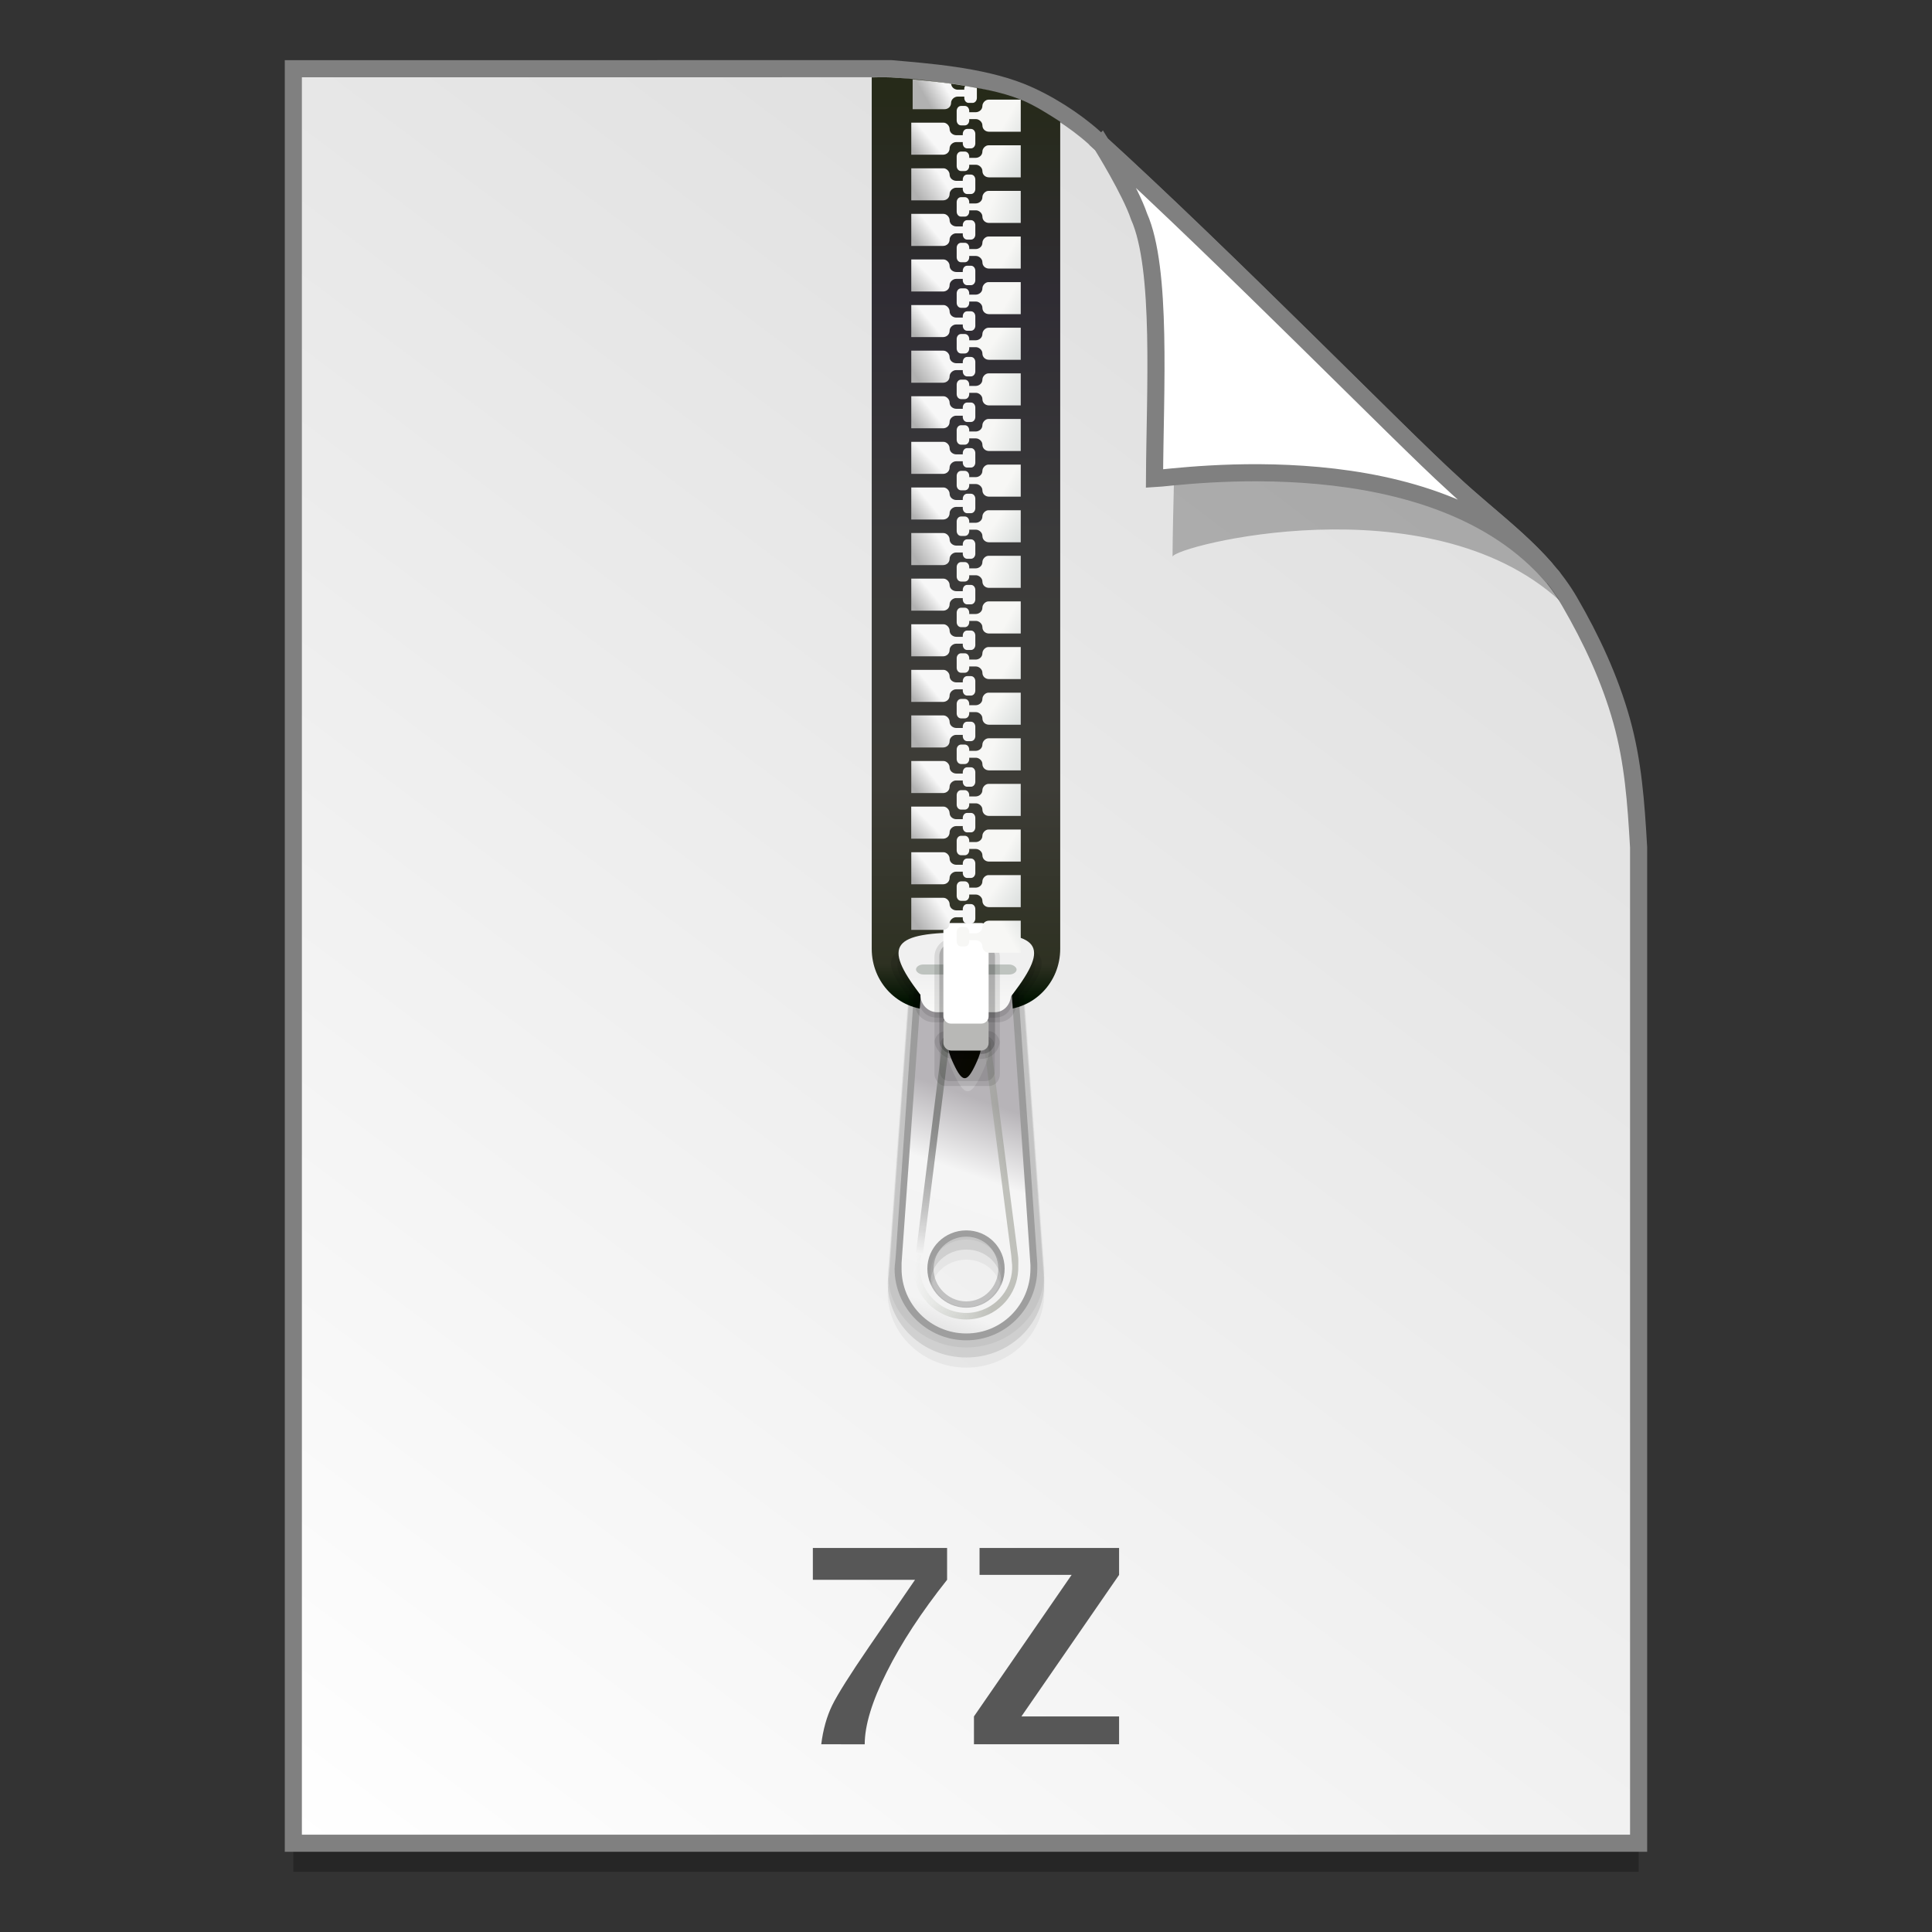 <?xml version="1.0" encoding="UTF-8" standalone="no"?>
<!-- Created with Inkscape (http://www.inkscape.org/) -->

<svg
   xmlns:osb="http://www.openswatchbook.org/uri/2009/osb"
   xmlns:dc="http://purl.org/dc/elements/1.1/"
   xmlns:cc="http://creativecommons.org/ns#"
   xmlns:rdf="http://www.w3.org/1999/02/22-rdf-syntax-ns#"
   xmlns:svg="http://www.w3.org/2000/svg"
   xmlns="http://www.w3.org/2000/svg"
   xmlns:xlink="http://www.w3.org/1999/xlink"
   xmlns:sodipodi="http://sodipodi.sourceforge.net/DTD/sodipodi-0.dtd"
   xmlns:inkscape="http://www.inkscape.org/namespaces/inkscape"
   width="128"
   height="128"
   viewBox="0 0 33.867 33.867"
   version="1.1"
   id="svg8"
   inkscape:version="0.92.2 5c3e80d, 2017-08-06"
   sodipodi:docname="7Z.svg">
  <rect x="0" y="0" width="33.867" height="33.867" fill="#333333" stroke="none"/>
  <defs
     id="defs2">
    <linearGradient
       id="linearGradient1830">
      <stop
         id="stop1826"
         style="stop-color:#d9d9d9;stop-opacity:1"
         offset="0" />
      <stop
         id="stop1828"
         style="stop-color:#ffffff;stop-opacity:1;"
         offset="1" />
    </linearGradient>
    <linearGradient
       osb:paint="solid"
       id="linearGradient6987">
      <stop
         id="stop6985"
         offset="0"
         style="stop-color:#77d2fb;stop-opacity:1;" />
    </linearGradient>
    <linearGradient
       inkscape:collect="always"
       xlink:href="#linearGradient1830"
       id="linearGradient1503-8-3"
       x1="29.203"
       y1="263.522"
       x2="4.584"
       y2="296.168"
       gradientUnits="userSpaceOnUse"
       gradientTransform="matrix(0.955,0,0,0.955,0.765,12.662)" />
    <linearGradient
       id="linearGradient3137">
      <stop
         style="stop-color:#262a19;stop-opacity:1"
         offset="0"
         id="stop3139" />
      <stop
         id="stop3141"
         offset="0.221"
         style="stop-color:#2f2c33;stop-opacity:1" />
      <stop
         id="stop3143"
         offset="0.485"
         style="stop-color:#3a3a3a;stop-opacity:1" />
      <stop
         id="stop3145"
         offset="0.762"
         style="stop-color:#3d3c37;stop-opacity:1" />
      <stop
         style="stop-color:#2e3122;stop-opacity:1;"
         offset="0.958"
         id="stop3149" />
      <stop
         style="stop-color:#001200;stop-opacity:1"
         offset="1"
         id="stop3147" />
    </linearGradient>
    <linearGradient
       id="linearGradient3644">
      <stop
         id="stop3646"
         offset="0"
         style="stop-color:#b7b4b8;stop-opacity:1" />
      <stop
         style="stop-color:#f5f5f5;stop-opacity:1;"
         offset="0.305"
         id="stop3652" />
      <stop
         id="stop3654"
         offset="0.852"
         style="stop-color:#f3f3f3;stop-opacity:1;" />
      <stop
         id="stop3648"
         offset="1"
         style="stop-color:#dcdcdc;stop-opacity:1;" />
    </linearGradient>
    <linearGradient
       id="linearGradient3721"
       inkscape:collect="always">
      <stop
         id="stop3723"
         offset="0"
         style="stop-color:#8b8d82;stop-opacity:1" />
      <stop
         id="stop3725"
         offset="1"
         style="stop-color:#9aa692;stop-opacity:0;" />
    </linearGradient>
    <linearGradient
       id="linearGradient3656">
      <stop
         id="stop3658"
         offset="0"
         style="stop-color:#f0f0f0;stop-opacity:1;" />
      <stop
         id="stop3660"
         offset="1"
         style="stop-color:#fffffd;stop-opacity:1" />
    </linearGradient>
    <linearGradient
       id="linearGradient3678"
       inkscape:collect="always">
      <stop
         id="stop3680"
         offset="0"
         style="stop-color:#959794;stop-opacity:1" />
      <stop
         id="stop3682"
         offset="1"
         style="stop-color:#000000;stop-opacity:0;" />
    </linearGradient>
    <linearGradient
       gradientUnits="userSpaceOnUse"
       y2="46.034"
       x2="92.982"
       y1="48.401"
       x1="96.013"
       id="linearGradient3674"
       xlink:href="#linearGradient3668"
       inkscape:collect="always" />
    <linearGradient
       id="linearGradient3668"
       inkscape:collect="always">
      <stop
         id="stop3670"
         offset="0"
         style="stop-color:#0a0a00;stop-opacity:1" />
      <stop
         id="stop3672"
         offset="1"
         style="stop-color:#0b0a05;stop-opacity:1" />
    </linearGradient>
    <linearGradient
       y2="964.084"
       x2="201.769"
       y1="964.836"
       x1="203.072"
       gradientTransform="matrix(0.353,0,0,-0.353,-53.776,619.172)"
       gradientUnits="userSpaceOnUse"
       id="linearGradient3799"
       xlink:href="#linearGradient3191"
       inkscape:collect="always" />
    <linearGradient
       id="linearGradient3191"
       inkscape:collect="always">
      <stop
         id="stop3193"
         offset="0"
         style="stop-color:#dadedd;stop-opacity:1" />
      <stop
         id="stop3195"
         offset="1"
         style="stop-color:#f7f7f5;stop-opacity:1" />
    </linearGradient>
    <linearGradient
       y2="964.084"
       x2="201.769"
       y1="964.836"
       x1="203.072"
       gradientTransform="matrix(0.353,0,0,0.353,-53.776,-75.048)"
       gradientUnits="userSpaceOnUse"
       id="linearGradient3801"
       xlink:href="#linearGradient3191"
       inkscape:collect="always" />
    <linearGradient
       y2="965.227"
       x2="199.499"
       y1="965.89"
       x1="198.698"
       gradientTransform="matrix(0.353,0,0,0.353,-53.776,-75.041)"
       gradientUnits="userSpaceOnUse"
       id="linearGradient3803"
       xlink:href="#linearGradient3177"
       inkscape:collect="always" />
    <linearGradient
       id="linearGradient3177">
      <stop
         id="stop3179"
         offset="0"
         style="stop-color:#b1b1b1;stop-opacity:1" />
      <stop
         id="stop3181"
         offset="1"
         style="stop-color:#f7f7f7;stop-opacity:1" />
    </linearGradient>
    <linearGradient
       y2="968.474"
       x2="201.116"
       y1="969.203"
       x1="203.077"
       gradientTransform="matrix(0.353,0,0,0.353,-53.776,-75.037)"
       gradientUnits="userSpaceOnUse"
       id="linearGradient3807-8"
       xlink:href="#linearGradient3191"
       inkscape:collect="always" />
    <linearGradient
       y2="969.388"
       x2="199.36"
       y1="970.073"
       x1="198.52"
       gradientTransform="matrix(0.353,0,0,0.353,-53.776,-75.03)"
       gradientUnits="userSpaceOnUse"
       id="linearGradient3809"
       xlink:href="#linearGradient3177"
       inkscape:collect="always" />
    <linearGradient
       y2="967.086"
       x2="199.852"
       y1="967.925"
       x1="198.609"
       gradientTransform="matrix(0.353,0,0,0.353,-53.776,-75.037)"
       gradientUnits="userSpaceOnUse"
       id="linearGradient3811"
       xlink:href="#linearGradient3177"
       inkscape:collect="always" />
    <linearGradient
       y2="965.935"
       x2="201.094"
       y1="966.863"
       x1="202.414"
       gradientTransform="matrix(0.353,0,0,0.353,-53.776,-75.042)"
       gradientUnits="userSpaceOnUse"
       id="linearGradient3813"
       xlink:href="#linearGradient3191"
       inkscape:collect="always" />
    <linearGradient
       y2="964.084"
       x2="201.769"
       y1="964.836"
       x1="203.072"
       gradientTransform="matrix(0.353,0,0,0.353,-53.776,-71.85)"
       gradientUnits="userSpaceOnUse"
       id="linearGradient3815"
       xlink:href="#linearGradient3191"
       inkscape:collect="always" />
    <linearGradient
       y2="965.227"
       x2="199.499"
       y1="965.89"
       x1="198.698"
       gradientTransform="matrix(0.353,0,0,0.353,-53.776,-71.844)"
       gradientUnits="userSpaceOnUse"
       id="linearGradient3817"
       xlink:href="#linearGradient3177"
       inkscape:collect="always" />
    <linearGradient
       y2="962.76"
       x2="199.432"
       y1="963.577"
       x1="198.609"
       gradientTransform="matrix(0.353,0,0,0.353,-53.776,-71.851)"
       gradientUnits="userSpaceOnUse"
       id="linearGradient3819"
       xlink:href="#linearGradient3177"
       inkscape:collect="always" />
    <linearGradient
       y2="968.474"
       x2="201.116"
       y1="969.203"
       x1="203.077"
       gradientTransform="matrix(0.353,0,0,0.353,-53.776,-71.838)"
       gradientUnits="userSpaceOnUse"
       id="linearGradient3821"
       xlink:href="#linearGradient3191"
       inkscape:collect="always" />
    <linearGradient
       y2="969.388"
       x2="199.36"
       y1="970.073"
       x1="198.52"
       gradientTransform="matrix(0.353,0,0,0.353,-53.776,-71.833)"
       gradientUnits="userSpaceOnUse"
       id="linearGradient3823"
       xlink:href="#linearGradient3177"
       inkscape:collect="always" />
    <linearGradient
       y2="967.086"
       x2="199.852"
       y1="967.925"
       x1="198.609"
       gradientTransform="matrix(0.353,0,0,0.353,-53.776,-71.84)"
       gradientUnits="userSpaceOnUse"
       id="linearGradient3825"
       xlink:href="#linearGradient3177"
       inkscape:collect="always" />
    <linearGradient
       y2="965.935"
       x2="201.094"
       y1="966.863"
       x1="202.414"
       gradientTransform="matrix(0.353,0,0,0.353,-53.776,-71.844)"
       gradientUnits="userSpaceOnUse"
       id="linearGradient3827"
       xlink:href="#linearGradient3191"
       inkscape:collect="always" />
    <linearGradient
       y2="964.084"
       x2="201.769"
       y1="964.836"
       x1="203.072"
       gradientTransform="matrix(0.353,0,0,0.353,-53.776,-72.649)"
       gradientUnits="userSpaceOnUse"
       id="linearGradient3829"
       xlink:href="#linearGradient3191"
       inkscape:collect="always" />
    <linearGradient
       y2="968.474"
       x2="201.116"
       y1="969.203"
       x1="203.077"
       gradientTransform="matrix(0.353,0,0,0.353,-53.776,-71.038)"
       gradientUnits="userSpaceOnUse"
       id="linearGradient3831"
       xlink:href="#linearGradient3191"
       inkscape:collect="always" />
    <linearGradient
       y2="964.084"
       x2="201.769"
       y1="964.836"
       x1="203.072"
       gradientTransform="matrix(0.353,0,0,0.353,-53.776,-68.651)"
       gradientUnits="userSpaceOnUse"
       id="linearGradient3833"
       xlink:href="#linearGradient3191"
       inkscape:collect="always" />
    <linearGradient
       y2="965.227"
       x2="199.499"
       y1="965.89"
       x1="198.698"
       gradientTransform="matrix(0.353,0,0,0.353,-53.776,-68.647)"
       gradientUnits="userSpaceOnUse"
       id="linearGradient3835"
       xlink:href="#linearGradient3177"
       inkscape:collect="always" />
    <linearGradient
       y2="962.76"
       x2="199.432"
       y1="963.577"
       x1="198.609"
       gradientTransform="matrix(0.353,0,0,0.353,-53.776,-68.654)"
       gradientUnits="userSpaceOnUse"
       id="linearGradient3837"
       xlink:href="#linearGradient3177"
       inkscape:collect="always" />
    <linearGradient
       y2="968.474"
       x2="201.116"
       y1="969.203"
       x1="203.077"
       gradientTransform="matrix(0.353,0,0,0.353,-53.776,-68.64)"
       gradientUnits="userSpaceOnUse"
       id="linearGradient3839"
       xlink:href="#linearGradient3191"
       inkscape:collect="always" />
    <linearGradient
       y2="969.388"
       x2="199.36"
       y1="970.073"
       x1="198.52"
       gradientTransform="matrix(0.353,0,0,0.353,-53.776,-68.635)"
       gradientUnits="userSpaceOnUse"
       id="linearGradient3841"
       xlink:href="#linearGradient3177"
       inkscape:collect="always" />
    <linearGradient
       y2="967.086"
       x2="199.852"
       y1="967.925"
       x1="198.609"
       gradientTransform="matrix(0.353,0,0,0.353,-53.776,-68.643)"
       gradientUnits="userSpaceOnUse"
       id="linearGradient3843"
       xlink:href="#linearGradient3177"
       inkscape:collect="always" />
    <linearGradient
       y2="965.935"
       x2="201.094"
       y1="966.863"
       x1="202.414"
       gradientTransform="matrix(0.353,0,0,0.353,-53.776,-68.645)"
       gradientUnits="userSpaceOnUse"
       id="linearGradient3845"
       xlink:href="#linearGradient3191"
       inkscape:collect="always" />
    <linearGradient
       y2="964.084"
       x2="201.769"
       y1="964.836"
       x1="203.072"
       gradientTransform="matrix(0.353,0,0,0.353,-53.776,-65.453)"
       gradientUnits="userSpaceOnUse"
       id="linearGradient3847"
       xlink:href="#linearGradient3191"
       inkscape:collect="always" />
    <linearGradient
       y2="965.227"
       x2="199.499"
       y1="965.89"
       x1="198.698"
       gradientTransform="matrix(0.353,0,0,0.353,-53.776,-65.449)"
       gradientUnits="userSpaceOnUse"
       id="linearGradient3849"
       xlink:href="#linearGradient3177"
       inkscape:collect="always" />
    <linearGradient
       y2="962.76"
       x2="199.432"
       y1="963.577"
       x1="198.609"
       gradientTransform="matrix(0.353,0,0,0.353,-53.776,-65.457)"
       gradientUnits="userSpaceOnUse"
       id="linearGradient3851"
       xlink:href="#linearGradient3177"
       inkscape:collect="always" />
    <linearGradient
       y2="968.474"
       x2="201.116"
       y1="969.203"
       x1="203.077"
       gradientTransform="matrix(0.353,0,0,0.353,-53.776,-65.441)"
       gradientUnits="userSpaceOnUse"
       id="linearGradient3853"
       xlink:href="#linearGradient3191"
       inkscape:collect="always" />
    <linearGradient
       y2="969.388"
       x2="199.36"
       y1="970.073"
       x1="198.52"
       gradientTransform="matrix(0.353,0,0,0.353,-53.776,-65.438)"
       gradientUnits="userSpaceOnUse"
       id="linearGradient3855"
       xlink:href="#linearGradient3177"
       inkscape:collect="always" />
    <linearGradient
       y2="967.086"
       x2="199.852"
       y1="967.925"
       x1="198.609"
       gradientTransform="matrix(0.353,0,0,0.353,-53.776,-65.446)"
       gradientUnits="userSpaceOnUse"
       id="linearGradient3857"
       xlink:href="#linearGradient3177"
       inkscape:collect="always" />
    <linearGradient
       y2="965.935"
       x2="201.094"
       y1="966.863"
       x1="202.414"
       gradientTransform="matrix(0.353,0,0,0.353,-53.776,-65.447)"
       gradientUnits="userSpaceOnUse"
       id="linearGradient3859"
       xlink:href="#linearGradient3191"
       inkscape:collect="always" />
    <linearGradient
       y2="964.084"
       x2="201.769"
       y1="964.836"
       x1="203.072"
       gradientTransform="matrix(0.353,0,0,0.353,-53.776,-66.252)"
       gradientUnits="userSpaceOnUse"
       id="linearGradient3861"
       xlink:href="#linearGradient3191"
       inkscape:collect="always" />
    <linearGradient
       y2="968.474"
       x2="201.116"
       y1="969.203"
       x1="203.077"
       gradientTransform="matrix(0.353,0,0,0.353,-53.776,-64.641)"
       gradientUnits="userSpaceOnUse"
       id="linearGradient3863"
       xlink:href="#linearGradient3191"
       inkscape:collect="always" />
    <linearGradient
       y2="964.084"
       x2="201.769"
       y1="964.836"
       x1="203.072"
       gradientTransform="matrix(0.353,0,0,0.353,-53.776,-62.255)"
       gradientUnits="userSpaceOnUse"
       id="linearGradient3865"
       xlink:href="#linearGradient3191"
       inkscape:collect="always" />
    <linearGradient
       y2="965.227"
       x2="199.499"
       y1="965.89"
       x1="198.698"
       gradientTransform="matrix(0.353,0,0,0.353,-53.776,-62.253)"
       gradientUnits="userSpaceOnUse"
       id="linearGradient3867"
       xlink:href="#linearGradient3177"
       inkscape:collect="always" />
    <linearGradient
       y2="962.76"
       x2="199.432"
       y1="963.577"
       x1="198.609"
       gradientTransform="matrix(0.353,0,0,0.353,-53.776,-62.26)"
       gradientUnits="userSpaceOnUse"
       id="linearGradient3869"
       xlink:href="#linearGradient3177"
       inkscape:collect="always" />
    <linearGradient
       y2="967.086"
       x2="199.852"
       y1="967.925"
       x1="198.609"
       gradientTransform="matrix(0.353,0,0,0.353,-53.776,-62.249)"
       gradientUnits="userSpaceOnUse"
       id="linearGradient3871"
       xlink:href="#linearGradient3177"
       inkscape:collect="always" />
    <linearGradient
       y2="965.935"
       x2="201.094"
       y1="966.863"
       x1="202.414"
       gradientTransform="matrix(0.353,0,0,0.353,-53.776,-62.249)"
       gradientUnits="userSpaceOnUse"
       id="linearGradient3873"
       xlink:href="#linearGradient3191"
       inkscape:collect="always" />
    <linearGradient
       gradientTransform="matrix(0.353,0,0,0.353,0.01,-75.103)"
       y2="1009.713"
       x2="48.304"
       y1="1010.422"
       x1="48.304"
       gradientUnits="userSpaceOnUse"
       id="linearGradient4393"
       xlink:href="#linearGradient3656"
       inkscape:collect="always" />
    <linearGradient
       gradientTransform="matrix(0.352,0.021,-0.021,0.352,0.01,-75.103)"
       y2="1016.145"
       x2="105.786"
       y1="1006.155"
       x1="106.386"
       gradientUnits="userSpaceOnUse"
       id="linearGradient4400"
       xlink:href="#linearGradient3678"
       inkscape:collect="always" />
    <linearGradient
       gradientTransform="matrix(0.353,0,0,0.353,0.01,-75.103)"
       y2="1008.556"
       x2="49.812"
       y1="1005.8"
       x1="49.812"
       gradientUnits="userSpaceOnUse"
       id="linearGradient4403"
       xlink:href="#linearGradient3656"
       inkscape:collect="always" />
    <linearGradient
       gradientTransform="matrix(0.353,0,0,0.353,0.01,262.073)"
       y2="60.169"
       x2="45.878"
       y1="60.562"
       x1="49.875"
       gradientUnits="userSpaceOnUse"
       id="linearGradient4408"
       xlink:href="#linearGradient3721"
       inkscape:collect="always" />
    <linearGradient
       gradientTransform="matrix(0.353,0,0,0.353,0.01,-75.103)"
       y2="1023.99"
       x2="46.404"
       y1="1012.574"
       x1="50.429"
       gradientUnits="userSpaceOnUse"
       id="linearGradient4412"
       xlink:href="#linearGradient3644"
       inkscape:collect="always" />
    <linearGradient
       inkscape:collect="always"
       xlink:href="#linearGradient3137"
       id="linearGradient5933"
       gradientUnits="userSpaceOnUse"
       gradientTransform="matrix(0.955,0,0,0.963,0.765,10.312)"
       x1="17.235"
       y1="263.962"
       x2="17.235"
       y2="280.473" />
    <linearGradient
       inkscape:collect="always"
       xlink:href="#linearGradient3177"
       id="linearGradient5978"
       gradientUnits="userSpaceOnUse"
       gradientTransform="matrix(3.609,0,0,3.64,2.892,-955.545)"
       x1="16.2"
       y1="264.049"
       x2="16.562"
       y2="263.838" />
  </defs>
  <sodipodi:namedview
     id="base"
     pagecolor="#ffffff"
     bordercolor="#666666"
     borderopacity="1.0"
     inkscape:pageopacity="0.0"
     inkscape:pageshadow="2"
     inkscape:zoom="2.0000001"
     inkscape:cx="15.367429"
     inkscape:cy="11.042862"
     inkscape:document-units="mm"
     inkscape:current-layer="layer1"
     showgrid="false"
     units="px"
     inkscape:window-width="1600"
     inkscape:window-height="792"
     inkscape:window-x="0"
     inkscape:window-y="0"
     inkscape:window-maximized="1"
     showguides="false"
     inkscape:snap-nodes="false" />
  <g
     inkscape:label="Layer 1"
     inkscape:groupmode="layer"
     id="layer1"
     transform="translate(0,-263.133)">
    <g
       style="stroke-width:4.084"
       inkscape:transform-center-y="-9.4924686"
       inkscape:transform-center-x="5.4653607"
       inkscape:label="Capa 1"
       id="layer1-4-3"
       transform="matrix(0.536,0,0,0.537,-234.934,-13.785)">
      <g
         style="stroke-width:4.084"
         id="layer1-3-65-9"
         inkscape:label="Capa 1"
         transform="translate(0.42,0.035)" />
    </g>
    <g
       style="stroke-width:4.084"
       inkscape:transform-center-y="-9.4924686"
       inkscape:transform-center-x="5.4653607"
       inkscape:label="Capa 1"
       id="layer1-4"
       transform="matrix(0.536,0,0,0.537,-234.934,-13.76)">
      <g
         style="stroke-width:4.084"
         id="layer1-3-65"
         inkscape:label="Capa 1"
         transform="translate(0.42,0.035)" />
    </g>
    <path
       style="opacity:0.25;fill:#000000;fill-opacity:1;stroke:none;stroke-width:1.788;stroke-miterlimit:4;stroke-dasharray:none;stroke-opacity:1"
       d="m 5.142,264.839 v 31.106 h 23.582 v -17.455 c -0.045,-0.793 -0.097,-1.503 -0.298,-2.222 -0.205,-0.732 -0.527,-1.425 -0.912,-2.088 -0.493,-0.849 -1.326,-1.396 -2.067,-2.091 -0.449,-0.407 -1.419,-1.375 -2.594,-2.53 -1.165,-1.146 -2.531,-2.477 -3.671,-3.511 -0.337,-0.304 -0.826,-0.619 -1.281,-0.802 -0.353,-0.141 -0.768,-0.23 -1.169,-0.289 -0.413,-0.061 -0.812,-0.091 -1.111,-0.118 z"
       id="path5023-4-5"
       inkscape:connector-curvature="0"
       sodipodi:nodetypes="ccccascscsscc" />
    <path
       sodipodi:nodetypes="ccccascscsscc"
       inkscape:connector-curvature="0"
       id="path4623-8-3"
       d="m 5.142,264.338 v 31.106 h 23.582 v -17.455 c -0.045,-0.793 -0.097,-1.503 -0.298,-2.222 -0.205,-0.732 -0.527,-1.425 -0.912,-2.088 -0.493,-0.849 -1.326,-1.396 -2.067,-2.091 -0.449,-0.407 -1.419,-1.375 -2.594,-2.531 -1.165,-1.146 -2.531,-2.477 -3.671,-3.511 -0.337,-0.304 -0.826,-0.619 -1.281,-0.802 -0.353,-0.141 -0.768,-0.23 -1.169,-0.289 -0.413,-0.061 -0.812,-0.091 -1.111,-0.118 z"
       style="opacity:1;fill:url(#linearGradient1503-8-3);fill-opacity:1;stroke:#808080;stroke-width:0.3;stroke-miterlimit:4;stroke-dasharray:none;stroke-opacity:1" />
    <path
       sodipodi:nodetypes="ccccsccsc"
       inkscape:connector-curvature="0"
       id="path1355-8-5"
       d="m 19.621,266.161 c 0.016,0.025 0.535,0.863 0.694,1.334 0.431,0.966 0.247,3.789 0.239,5.397 0.026,-0.185 4.474,-1.331 6.783,0.767 -0.015,-0.026 -0.047,-0.077 -0.119,-0.178 -0.069,-0.096 -0.174,-0.238 -0.354,-0.422 -0.504,-0.577 -0.22,-0.081 -0.768,-0.65 -0.474,-0.43 -1.497,-1.45 -2.736,-2.669 -1.184,-1.165 -2.563,-2.508 -3.738,-3.58 z"
       style="opacity:0.248;fill:#000000;fill-opacity:1;stroke:none;stroke-width:0.286;stroke-miterlimit:4;stroke-dasharray:none;stroke-opacity:1" />
    <path
       style="opacity:1;fill:#ffffff;fill-opacity:1;stroke:#808080;stroke-width:0.3;stroke-miterlimit:4;stroke-dasharray:none;stroke-opacity:1"
       d="m 19.309,265.663 c 0.015,0.024 0.508,0.818 0.658,1.265 0.408,0.916 0.279,3.069 0.271,4.595 0.409,-0.021 4.921,-0.703 6.99,1.74 -0.028,-0.048 -0.098,-0.088 -0.137,-0.165 -0.478,-0.547 -1.087,-0.986 -1.644,-1.509 -0.449,-0.407 -1.42,-1.375 -2.594,-2.53 -1.123,-1.104 -2.43,-2.378 -3.545,-3.395 z"
       id="path4753-0-6"
       inkscape:connector-curvature="0"
       sodipodi:nodetypes="ccccccsc" />
    <g
       style="stroke-width:4.084"
       inkscape:transform-center-y="-9.4924686"
       inkscape:transform-center-x="5.4653607"
       inkscape:label="Capa 1"
       id="layer1-4-3-2"
       transform="matrix(0.511,0,0,0.512,-269.32,5.616)">
      <g
         style="stroke-width:4.084"
         id="layer1-3-65-9-9"
         inkscape:label="Capa 1"
         transform="translate(0.42,0.035)" />
    </g>
    <g
       style="stroke-width:4.084"
       inkscape:transform-center-y="-9.4924686"
       inkscape:transform-center-x="5.4653607"
       inkscape:label="Capa 1"
       id="layer1-4-1"
       transform="matrix(0.511,0,0,0.512,-269.32,5.64)">
      <g
         style="stroke-width:4.084"
         id="layer1-3-65-2"
         inkscape:label="Capa 1"
         transform="translate(0.42,0.035)" />
    </g>
    <g
       id="g6049"
       transform="translate(5e-7,0.295)">
      <path
         sodipodi:nodetypes="cccsssscccccac"
         inkscape:connector-curvature="0"
         id="path5929"
         d="m 15.281,264.196 v 0.915 9.403 4.957 c 0,0.589 0.462,1.067 1.046,1.067 h 1.212 c 0.584,0 1.046,-0.478 1.046,-1.067 v -4.957 -9.403 -0.14 c -0.221,-0.141 -0.457,-0.292 -0.685,-0.384 -0.353,-0.143 -0.768,-0.213 -1.169,-0.273 -0.413,-0.062 -0.739,-0.099 -1.111,-0.119 -0.114,-0.006 -0.341,0 -0.341,0 z"
         style="opacity:1;fill:url(#linearGradient5933);fill-opacity:1;stroke:none;stroke-width:0.301;stroke-miterlimit:4;stroke-dasharray:none;stroke-opacity:1" />
      <path
         inkscape:connector-curvature="0"
         style="font-style:normal;font-variant:normal;font-weight:normal;font-stretch:normal;font-size:medium;line-height:1.25;font-family:'Apple Braille';-inkscape-font-specification:'Apple Braille';letter-spacing:0px;word-spacing:0px;opacity:0.05;fill:#000000;fill-opacity:1;stroke:none;stroke-width:2.377;stroke-miterlimit:4;stroke-dasharray:none;stroke-opacity:1"
         d="m 15.936,280.436 -0.35,4.804 -0.012,0.138 c -0.004,0.042 -0.012,0.083 -0.012,0.126 0,0.72 0.619,1.307 1.378,1.307 0.758,0 1.365,-0.588 1.365,-1.307 0,-0.037 -2.9e-5,-0.069 -3.8e-5,-0.092 l -0.363,-4.965 -2.006,-0.011 z m 1.003,4.483 c 0.343,0 0.616,0.259 0.616,0.585 0,0.325 -0.273,0.596 -0.616,0.596 -0.343,0 -0.628,-0.271 -0.628,-0.596 0,-0.325 0.285,-0.585 0.628,-0.585 z"
         id="path3733"
         sodipodi:nodetypes="cccsscccccsssss" />
      <path
         sodipodi:nodetypes="cccsscccccsssss"
         id="path3731"
         d="m 15.936,280.259 -0.35,4.804 -0.012,0.138 c -0.004,0.042 -0.012,0.083 -0.012,0.126 0,0.72 0.619,1.307 1.378,1.307 0.758,0 1.365,-0.588 1.365,-1.307 0,-0.037 -2.9e-5,-0.069 -3.8e-5,-0.092 l -0.363,-4.965 -2.006,-0.011 z m 1.003,4.483 c 0.343,0 0.616,0.259 0.616,0.585 0,0.325 -0.273,0.596 -0.616,0.596 -0.343,0 -0.628,-0.271 -0.628,-0.596 0,-0.325 0.285,-0.585 0.628,-0.585 z"
         style="font-style:normal;font-variant:normal;font-weight:normal;font-stretch:normal;font-size:medium;line-height:1.25;font-family:'Apple Braille';-inkscape-font-specification:'Apple Braille';letter-spacing:0px;word-spacing:0px;opacity:0.1;fill:#000000;fill-opacity:1;stroke:none;stroke-width:2.377;stroke-miterlimit:4;stroke-dasharray:none;stroke-opacity:1"
         inkscape:connector-curvature="0" />
      <path
         inkscape:connector-curvature="0"
         style="font-style:normal;font-variant:normal;font-weight:normal;font-stretch:normal;font-size:medium;line-height:1.25;font-family:'Apple Braille';-inkscape-font-specification:'Apple Braille';letter-spacing:0px;word-spacing:0px;opacity:0.05;fill:#000000;fill-opacity:1;stroke:none;stroke-width:2.377;stroke-miterlimit:4;stroke-dasharray:none;stroke-opacity:1"
         d="m 15.936,280.083 -0.35,4.804 -0.012,0.138 c -0.004,0.042 -0.012,0.083 -0.012,0.126 0,0.72 0.619,1.307 1.378,1.307 0.758,0 1.365,-0.588 1.365,-1.307 0,-0.037 -2.9e-5,-0.069 -3.8e-5,-0.092 l -0.363,-4.965 -2.006,-0.011 z m 1.003,4.483 c 0.343,0 0.616,0.259 0.616,0.585 0,0.325 -0.273,0.596 -0.616,0.596 -0.343,0 -0.628,-0.271 -0.628,-0.596 0,-0.325 0.285,-0.585 0.628,-0.585 z"
         id="path3729"
         sodipodi:nodetypes="cccsscccccsssss" />
      <path
         sodipodi:nodetypes="cccsscccccsssss"
         id="path3557"
         d="m 16.024,280.208 -0.32,4.616 -0.011,0.132 c -0.004,0.04 -0.011,0.08 -0.011,0.121 0,0.691 0.565,1.256 1.256,1.256 0.691,0 1.245,-0.565 1.245,-1.256 0,-0.036 -2.7e-5,-0.066 -3.5e-5,-0.088 l -0.331,-4.771 -1.829,-0.011 z m 0.914,4.308 c 0.313,0 0.562,0.249 0.562,0.562 0,0.313 -0.249,0.573 -0.562,0.573 -0.313,0 -0.573,-0.26 -0.573,-0.573 0,-0.313 0.26,-0.562 0.573,-0.562 z"
         style="font-style:normal;font-variant:normal;font-weight:normal;font-stretch:normal;font-size:medium;line-height:1.25;font-family:'Apple Braille';-inkscape-font-specification:'Apple Braille';letter-spacing:0px;word-spacing:0px;opacity:0.2;fill:#000000;fill-opacity:1;stroke:none;stroke-width:2.377;stroke-miterlimit:4;stroke-dasharray:none;stroke-opacity:1"
         inkscape:connector-curvature="0" />
      <path
         id="path3551"
         d="m 16.146,280.208 -0.342,4.771 v 0.099 c 0,0.626 0.509,1.135 1.135,1.135 0.626,0 1.124,-0.509 1.124,-1.135 v -0.066 l -0.331,-4.804 z m 0.793,4.198 c 0.375,0 0.672,0.297 0.672,0.672 0,0.375 -0.297,0.683 -0.672,0.683 -0.375,0 -0.683,-0.308 -0.683,-0.683 0,-0.375 0.308,-0.672 0.683,-0.672 z"
         style="font-style:normal;font-variant:normal;font-weight:normal;font-stretch:normal;font-size:medium;line-height:1.25;font-family:'Apple Braille';-inkscape-font-specification:'Apple Braille';letter-spacing:0px;word-spacing:0px;fill:url(#linearGradient4412);fill-opacity:1;stroke:none;stroke-width:2.377;stroke-miterlimit:4;stroke-dasharray:none;stroke-opacity:1"
         inkscape:connector-curvature="0" />
      <path
         id="path3757"
         d="m 16.939,279.441 c -1.329,0 -1.495,0.196 -0.83,0.954 0.003,0.004 0.008,0.006 0.011,0.01 0.004,0.005 -0.004,0.014 0,0.019 0.011,0.14 0.138,0.253 0.303,0.253 h 1.021 c 0.16,0 0.274,-0.109 0.292,-0.243 0.009,-0.015 0.023,-0.026 0.034,-0.039 0.665,-0.757 0.499,-0.953 -0.83,-0.953 z"
         style="font-style:normal;font-variant:normal;font-weight:normal;font-stretch:normal;font-size:medium;line-height:1.25;font-family:'Apple Braille';-inkscape-font-specification:'Apple Braille';letter-spacing:0px;word-spacing:0px;opacity:0.1;fill:#000000;fill-opacity:1;stroke:none;stroke-width:2.377;stroke-miterlimit:4;stroke-dasharray:none;stroke-opacity:1"
         inkscape:connector-curvature="0" />
      <path
         sodipodi:nodetypes="scccssccsscccs"
         inkscape:connector-curvature="0"
         id="path3702"
         d="m 17.297,281.056 c -0.034,0.002 -0.059,0.021 -0.055,0.055 l 0.485,3.735 c 0.003,0.028 0.006,0.068 0.007,0.087 0.061,0.4 -0.191,0.786 -0.591,0.893 -0.429,0.115 -0.877,-0.144 -0.992,-0.573 -0.037,-0.136 -0.037,-0.271 0,-0.408 l -0.11,-0.033 c -0.042,0.156 -0.042,0.318 0,0.474 0.132,0.491 0.644,0.782 1.135,0.65 0.416,-0.111 0.682,-0.487 0.674,-0.898 -2.83e-4,-0.055 0.003,-0.109 -0.002,-0.16 l -0.485,-3.768 c -0.004,-0.034 -0.032,-0.057 -0.066,-0.055 z"
         style="font-style:normal;font-variant:normal;font-weight:normal;font-stretch:normal;font-size:medium;line-height:1.25;font-family:'Apple Braille';-inkscape-font-specification:'Apple Braille';letter-spacing:0px;word-spacing:0px;opacity:0.5;fill:url(#linearGradient4408);fill-opacity:1;stroke:none;stroke-width:2.377;stroke-miterlimit:4;stroke-dasharray:none;stroke-opacity:1" />
      <path
         sodipodi:type="star"
         style="font-style:normal;font-variant:normal;font-weight:normal;font-stretch:normal;font-size:medium;line-height:1.25;font-family:'Apple Braille';-inkscape-font-specification:'Apple Braille';letter-spacing:0px;word-spacing:0px;opacity:0.2;fill:#ffffff;fill-opacity:1;stroke:none;stroke-width:3.27;stroke-miterlimit:4;stroke-dasharray:none;stroke-opacity:1"
         id="path3586"
         sodipodi:sides="3"
         sodipodi:cx="95.0625"
         sodipodi:cy="46.8125"
         sodipodi:r1="2.4310813"
         sodipodi:r2="1.2155406"
         sodipodi:arg1="0.78539816"
         sodipodi:arg2="1.8325957"
         inkscape:flatsided="true"
         inkscape:rounded="0.8"
         inkscape:randomized="0"
         d="m 96.782,48.532 c -2.382,2.382 -3.195,2.164 -4.067,-1.09 -0.872,-3.254 -0.276,-3.849 2.977,-2.977 3.254,0.872 3.472,1.685 1.09,4.067 z"
         transform="matrix(0.117,-0.039,0.031,0.146,4.391,278.326)"
         inkscape:transform-center-x="0.15145334"
         inkscape:transform-center-y="0.098664007" />
      <path
         inkscape:connector-curvature="0"
         style="font-style:normal;font-variant:normal;font-weight:normal;font-stretch:normal;font-size:medium;line-height:1.25;font-family:'Apple Braille';-inkscape-font-specification:'Apple Braille';letter-spacing:0px;word-spacing:0px;opacity:0.1;fill:#000000;fill-opacity:1;stroke:none;stroke-width:2.377;stroke-miterlimit:4;stroke-dasharray:none;stroke-opacity:1"
         d="m 16.939,279.359 c -1.452,0 -1.633,0.222 -0.907,1.08 0.004,0.004 0.009,0.006 0.012,0.011 0.004,0.006 -0.004,0.015 0,0.022 0.013,0.159 0.151,0.286 0.331,0.286 h 1.115 c 0.175,0 0.299,-0.123 0.319,-0.275 0.01,-0.017 0.025,-0.03 0.037,-0.044 0.726,-0.858 0.545,-1.08 -0.907,-1.08 z"
         id="path3749" />
      <path
         id="path3568"
         d="m 16.939,279.183 c -1.305,0 -1.468,0.222 -0.815,1.08 0.003,0.004 0.008,0.006 0.011,0.011 0.004,0.006 -0.004,0.015 0,0.022 0.011,0.159 0.136,0.286 0.297,0.286 h 1.003 c 0.157,0 0.269,-0.123 0.286,-0.275 0.009,-0.017 0.022,-0.03 0.033,-0.044 0.653,-0.858 0.49,-1.08 -0.815,-1.08 z"
         style="font-style:normal;font-variant:normal;font-weight:normal;font-stretch:normal;font-size:medium;line-height:1.25;font-family:'Apple Braille';-inkscape-font-specification:'Apple Braille';letter-spacing:0px;word-spacing:0px;fill:url(#linearGradient4403);fill-opacity:1;stroke:none;stroke-width:2.377;stroke-miterlimit:4;stroke-dasharray:none;stroke-opacity:1"
         inkscape:connector-curvature="0" />
      <path
         sodipodi:nodetypes="sssssss"
         inkscape:connector-curvature="0"
         id="rect3588"
         d="m 16.591,281.004 c 0.034,0.002 0.062,0.031 0.058,0.065 l -0.485,3.863 c -0.004,0.034 -0.031,0.06 -0.065,0.058 -0.034,-0.002 -0.062,-0.031 -0.058,-0.065 l 0.485,-3.863 c 0.004,-0.034 0.031,-0.06 0.065,-0.058 z"
         style="font-style:normal;font-variant:normal;font-weight:normal;font-stretch:normal;font-size:medium;line-height:1.25;font-family:'Apple Braille';-inkscape-font-specification:'Apple Braille';letter-spacing:0px;word-spacing:0px;fill:url(#linearGradient4400);fill-opacity:1;stroke:none;stroke-width:2.377;stroke-miterlimit:4;stroke-dasharray:none;stroke-opacity:1" />
      <path
         inkscape:transform-center-y="0.074638578"
         inkscape:transform-center-x="0.11599707"
         transform="matrix(0.089,-0.03,0.024,0.11,7.327,279.053)"
         d="m 96.782,48.532 c -2.382,2.382 -3.195,2.164 -4.067,-1.09 -0.872,-3.254 -0.276,-3.849 2.977,-2.977 3.254,0.872 3.472,1.685 1.09,4.067 z"
         inkscape:randomized="0"
         inkscape:rounded="0.8"
         inkscape:flatsided="true"
         sodipodi:arg2="1.8325957"
         sodipodi:arg1="0.78539816"
         sodipodi:r2="1.2155406"
         sodipodi:r1="2.4310813"
         sodipodi:cy="46.8125"
         sodipodi:cx="95.0625"
         sodipodi:sides="3"
         id="path3584"
         style="font-style:normal;font-variant:normal;font-weight:normal;font-stretch:normal;font-size:medium;line-height:1.25;font-family:'Apple Braille';-inkscape-font-specification:'Apple Braille';letter-spacing:0px;word-spacing:0px;fill:url(#linearGradient3674);fill-opacity:1;stroke:none;stroke-width:3.27;stroke-miterlimit:4;stroke-dasharray:none;stroke-opacity:1"
         sodipodi:type="star" />
      <g
         style="font-style:normal;font-variant:normal;font-weight:normal;font-stretch:normal;font-size:medium;line-height:1.25;font-family:'Apple Braille';-inkscape-font-specification:'Apple Braille';letter-spacing:0px;word-spacing:0px;fill:#ffffff;fill-opacity:1;stroke:#ffffff;stroke-width:3.27;stroke-miterlimit:4;stroke-dasharray:none;stroke-opacity:1"
         transform="matrix(0.353,0,0,0.353,0.01,-75.103)"
         id="g3753">
        <rect
           style="opacity:0.1;fill:#000000;fill-opacity:1;stroke:none;stroke-width:3.27"
           id="rect3709"
           width="3.25"
           height="2.719"
           x="46.375"
           y="1008.549"
           rx="0.54"
           ry="0.591" />
        <rect
           ry="0.486"
           rx="0.456"
           y="1008.792"
           x="46.629"
           height="2.233"
           width="2.742"
           id="rect3711"
           style="opacity:0.1;fill:#000000;fill-opacity:1;stroke:none;stroke-width:3.27" />
      </g>
      <rect
         style="font-style:normal;font-variant:normal;font-weight:normal;font-stretch:normal;font-size:medium;line-height:1.25;font-family:'Apple Braille';-inkscape-font-specification:'Apple Braille';letter-spacing:0px;word-spacing:0px;fill:url(#linearGradient4393);fill-opacity:1;stroke:none;stroke-width:2.377;stroke-miterlimit:4;stroke-dasharray:none;stroke-opacity:1"
         id="rect3578"
         width="0.793"
         height="0.606"
         x="16.537"
         y="280.648"
         rx="0.132"
         ry="0.132" />
      <rect
         ry="0.088"
         rx="0.131"
         y="279.745"
         x="16.057"
         height="0.176"
         width="1.763"
         id="rect3582"
         style="font-style:normal;font-variant:normal;font-weight:normal;font-stretch:normal;font-size:medium;line-height:1.25;font-family:'Apple Braille';-inkscape-font-specification:'Apple Braille';letter-spacing:0px;word-spacing:0px;fill:#bec3bf;fill-opacity:1;stroke:none;stroke-width:2.377;stroke-miterlimit:4;stroke-dasharray:none;stroke-opacity:1" />
      <g
         style="font-style:normal;font-variant:normal;font-weight:normal;font-stretch:normal;font-size:medium;line-height:1.25;font-family:'Apple Braille';-inkscape-font-specification:'Apple Braille';letter-spacing:0px;word-spacing:0px;fill:#ffffff;fill-opacity:1;stroke:#ffffff;stroke-width:3.27;stroke-miterlimit:4;stroke-dasharray:none;stroke-opacity:1"
         transform="matrix(0.353,0,0,0.353,0.01,-75.103)"
         id="g3717">
        <rect
           ry="0.941"
           rx="0.941"
           y="1003.925"
           x="46.375"
           height="6"
           width="3.25"
           id="rect3664"
           style="opacity:0.1;fill:#000000;fill-opacity:1;stroke:none;stroke-width:3.27" />
        <rect
           style="opacity:0.2;fill:#000000;fill-opacity:1;stroke:none;stroke-width:3.27"
           id="rect3666"
           width="2.764"
           height="5.5"
           x="46.618"
           y="1004.175"
           rx="0.645"
           ry="0.645" />
      </g>
      <rect
         ry="0.127"
         rx="0.127"
         y="279.018"
         x="16.537"
         height="1.763"
         width="0.793"
         id="rect3576"
         style="font-style:normal;font-variant:normal;font-weight:normal;font-stretch:normal;font-size:medium;line-height:1.25;font-family:'Apple Braille';-inkscape-font-specification:'Apple Braille';letter-spacing:0px;word-spacing:0px;fill:#ffffff;fill-opacity:1;stroke:none;stroke-width:2.377;stroke-miterlimit:4;stroke-dasharray:none;stroke-opacity:1" />
      <path
         sodipodi:nodetypes="cccsssssssscccccccc"
         inkscape:connector-curvature="0"
         id="path3616"
         d="m 17.221,279.431 c 0,-0.073 -0.064,-0.112 -0.118,-0.112 h -0.113 v 0.022 c 0,0.046 -0.031,0.088 -0.077,0.088 h -0.066 c -0.046,0 -0.077,-0.042 -0.077,-0.088 v -0.165 c 0,-0.046 0.031,-0.088 0.077,-0.088 h 0.066 c 0.046,0 0.077,0.042 0.077,0.088 v 0.022 h 0.118 c 0.053,0 0.113,-0.049 0.113,-0.109 0,-0.068 0.054,-0.112 0.116,-0.112 h 0.556 v 0.562 h -0.565 c -0.056,0 -0.107,-0.057 -0.107,-0.109 z"
         style="font-style:normal;font-variant:normal;font-weight:normal;font-stretch:normal;font-size:medium;line-height:1.25;font-family:'Apple Braille';-inkscape-font-specification:'Apple Braille';letter-spacing:0px;word-spacing:0px;fill:url(#linearGradient3799);fill-opacity:1;stroke:none;stroke-width:1.153;stroke-miterlimit:4;stroke-dasharray:none;stroke-opacity:1" />
      <path
         sodipodi:nodetypes="cccsssssssscccccccc"
         inkscape:connector-curvature="0"
         id="rect3155"
         d="m 17.221,264.693 c 0,0.073 -0.064,0.112 -0.118,0.112 h -0.113 v -0.022 c 0,-0.046 -0.031,-0.088 -0.077,-0.088 h -0.066 c -0.046,0 -0.077,0.042 -0.077,0.088 v 0.165 c 0,0.046 0.031,0.088 0.077,0.088 h 0.066 c 0.046,0 0.077,-0.042 0.077,-0.088 v -0.022 h 0.118 c 0.053,0 0.113,0.049 0.113,0.109 0,0.068 0.054,0.112 0.116,0.112 h 0.556 v -0.562 h -0.565 c -0.056,0 -0.107,0.057 -0.107,0.109 z"
         style="font-style:normal;font-variant:normal;font-weight:normal;font-stretch:normal;font-size:medium;line-height:1.25;font-family:'Apple Braille';-inkscape-font-specification:'Apple Braille';letter-spacing:0px;word-spacing:0px;fill:url(#linearGradient3801);fill-opacity:1;stroke:none;stroke-width:1.153;stroke-miterlimit:4;stroke-dasharray:none;stroke-opacity:1" />
      <path
         style="font-style:normal;font-variant:normal;font-weight:normal;font-stretch:normal;font-size:medium;line-height:1.25;font-family:'Apple Braille';-inkscape-font-specification:'Apple Braille';letter-spacing:0px;word-spacing:0px;fill:url(#linearGradient3803);fill-opacity:1;stroke:none;stroke-width:1.153;stroke-miterlimit:4;stroke-dasharray:none;stroke-opacity:1"
         d="m 16.646,265.096 c 0,0.073 0.064,0.112 0.118,0.112 h 0.113 v -0.022 c 0,-0.046 0.031,-0.088 0.077,-0.088 h 0.066 c 0.046,0 0.077,0.042 0.077,0.088 v 0.165 c 0,0.046 -0.031,0.088 -0.077,0.088 h -0.066 c -0.046,0 -0.077,-0.042 -0.077,-0.088 v -0.022 h -0.118 c -0.053,0 -0.113,0.049 -0.113,0.109 0,0.068 -0.054,0.112 -0.116,0.112 h -0.556 v -0.562 h 0.565 c 0.056,0 0.107,0.057 0.107,0.109 z"
         id="path3165"
         inkscape:connector-curvature="0"
         sodipodi:nodetypes="cccsssssssscccccccc" />
      <path
         style="font-style:normal;font-variant:normal;font-weight:normal;font-stretch:normal;font-size:medium;line-height:1.25;font-family:'Apple Braille';-inkscape-font-specification:'Apple Braille';letter-spacing:0px;word-spacing:0px;fill:url(#linearGradient3807-8);fill-opacity:1;stroke:none;stroke-width:1.153;stroke-miterlimit:4;stroke-dasharray:none;stroke-opacity:1"
         d="m 17.221,266.292 c 0,0.073 -0.064,0.112 -0.118,0.112 h -0.113 v -0.022 c 0,-0.046 -0.031,-0.088 -0.077,-0.088 h -0.066 c -0.046,0 -0.077,0.042 -0.077,0.088 v 0.165 c 0,0.046 0.031,0.088 0.077,0.088 h 0.066 c 0.046,0 0.077,-0.042 0.077,-0.088 v -0.022 h 0.118 c 0.053,0 0.113,0.049 0.113,0.109 0,0.068 0.054,0.112 0.116,0.112 h 0.556 v -0.562 h -0.565 c -0.056,0 -0.107,0.057 -0.107,0.109 z"
         id="path3169"
         inkscape:connector-curvature="0"
         sodipodi:nodetypes="cccsssssssscccccccc" />
      <path
         sodipodi:nodetypes="cccsssssssscccccccc"
         inkscape:connector-curvature="0"
         id="path3171"
         d="m 16.646,266.695 c 0,0.073 0.064,0.112 0.118,0.112 h 0.113 v -0.022 c 0,-0.046 0.031,-0.088 0.077,-0.088 h 0.066 c 0.046,0 0.077,0.042 0.077,0.088 v 0.165 c 0,0.046 -0.031,0.088 -0.077,0.088 h -0.066 c -0.046,0 -0.077,-0.042 -0.077,-0.088 v -0.022 h -0.118 c -0.053,0 -0.113,0.049 -0.113,0.109 0,0.068 -0.054,0.112 -0.116,0.112 h -0.556 v -0.562 h 0.565 c 0.056,0 0.107,0.057 0.107,0.109 z"
         style="font-style:normal;font-variant:normal;font-weight:normal;font-stretch:normal;font-size:medium;line-height:1.25;font-family:'Apple Braille';-inkscape-font-specification:'Apple Braille';letter-spacing:0px;word-spacing:0px;fill:url(#linearGradient3809);fill-opacity:1;stroke:none;stroke-width:1.153;stroke-miterlimit:4;stroke-dasharray:none;stroke-opacity:1" />
      <path
         style="font-style:normal;font-variant:normal;font-weight:normal;font-stretch:normal;font-size:medium;line-height:1.25;font-family:'Apple Braille';-inkscape-font-specification:'Apple Braille';letter-spacing:0px;word-spacing:0px;fill:url(#linearGradient3811);fill-opacity:1;stroke:none;stroke-width:1.153;stroke-miterlimit:4;stroke-dasharray:none;stroke-opacity:1"
         d="m 16.646,265.896 c 0,0.073 0.064,0.112 0.118,0.112 h 0.113 v -0.022 c 0,-0.046 0.031,-0.088 0.077,-0.088 h 0.066 c 0.046,0 0.077,0.042 0.077,0.088 v 0.165 c 0,0.046 -0.031,0.088 -0.077,0.088 h -0.066 c -0.046,0 -0.077,-0.042 -0.077,-0.088 v -0.022 h -0.118 c -0.053,0 -0.113,0.049 -0.113,0.109 0,0.068 -0.054,0.112 -0.116,0.112 h -0.556 v -0.562 h 0.565 c 0.056,0 0.107,0.057 0.107,0.109 z"
         id="path3173"
         inkscape:connector-curvature="0"
         sodipodi:nodetypes="cccsssssssscccccccc" />
      <path
         style="font-style:normal;font-variant:normal;font-weight:normal;font-stretch:normal;font-size:medium;line-height:1.25;font-family:'Apple Braille';-inkscape-font-specification:'Apple Braille';letter-spacing:0px;word-spacing:0px;fill:url(#linearGradient3813);fill-opacity:1;stroke:none;stroke-width:1.153;stroke-miterlimit:4;stroke-dasharray:none;stroke-opacity:1"
         d="m 17.221,265.493 c 0,0.073 -0.064,0.112 -0.118,0.112 h -0.113 v -0.022 c 0,-0.046 -0.031,-0.088 -0.077,-0.088 h -0.066 c -0.046,0 -0.077,0.042 -0.077,0.088 v 0.165 c 0,0.046 0.031,0.088 0.077,0.088 h 0.066 c 0.046,0 0.077,-0.042 0.077,-0.088 v -0.022 h 0.118 c 0.053,0 0.113,0.049 0.113,0.109 0,0.068 0.054,0.112 0.116,0.112 h 0.556 v -0.562 h -0.565 c -0.056,0 -0.107,0.057 -0.107,0.109 z"
         id="path3175"
         inkscape:connector-curvature="0"
         sodipodi:nodetypes="cccsssssssscccccccc" />
      <path
         style="font-style:normal;font-variant:normal;font-weight:normal;font-stretch:normal;font-size:medium;line-height:1.25;font-family:'Apple Braille';-inkscape-font-specification:'Apple Braille';letter-spacing:0px;word-spacing:0px;fill:url(#linearGradient3815);fill-opacity:1;stroke:none;stroke-width:1.153;stroke-miterlimit:4;stroke-dasharray:none;stroke-opacity:1"
         d="m 17.221,267.891 c 0,0.073 -0.064,0.112 -0.118,0.112 h -0.113 v -0.022 c 0,-0.046 -0.031,-0.088 -0.077,-0.088 h -0.066 c -0.046,0 -0.077,0.042 -0.077,0.088 v 0.165 c 0,0.046 0.031,0.088 0.077,0.088 h 0.066 c 0.046,0 0.077,-0.042 0.077,-0.088 v -0.022 h 0.118 c 0.053,0 0.113,0.049 0.113,0.109 0,0.068 0.054,0.112 0.116,0.112 h 0.556 v -0.562 h -0.565 c -0.056,0 -0.107,0.057 -0.107,0.109 z"
         id="path3203"
         inkscape:connector-curvature="0"
         sodipodi:nodetypes="cccsssssssscccccccc" />
      <path
         sodipodi:nodetypes="cccsssssssscccccccc"
         inkscape:connector-curvature="0"
         id="path3205"
         d="m 16.646,268.293 c 0,0.073 0.064,0.112 0.118,0.112 h 0.113 v -0.022 c 0,-0.046 0.031,-0.088 0.077,-0.088 h 0.066 c 0.046,0 0.077,0.042 0.077,0.088 v 0.165 c 0,0.046 -0.031,0.088 -0.077,0.088 h -0.066 c -0.046,0 -0.077,-0.042 -0.077,-0.088 v -0.022 h -0.118 c -0.053,0 -0.113,0.049 -0.113,0.109 0,0.068 -0.054,0.112 -0.116,0.112 h -0.556 v -0.562 h 0.565 c 0.056,0 0.107,0.057 0.107,0.109 z"
         style="font-style:normal;font-variant:normal;font-weight:normal;font-stretch:normal;font-size:medium;line-height:1.25;font-family:'Apple Braille';-inkscape-font-specification:'Apple Braille';letter-spacing:0px;word-spacing:0px;fill:url(#linearGradient3817);fill-opacity:1;stroke:none;stroke-width:1.153;stroke-miterlimit:4;stroke-dasharray:none;stroke-opacity:1" />
      <path
         style="font-style:normal;font-variant:normal;font-weight:normal;font-stretch:normal;font-size:medium;line-height:1.25;font-family:'Apple Braille';-inkscape-font-specification:'Apple Braille';letter-spacing:0px;word-spacing:0px;fill:url(#linearGradient3819);fill-opacity:1;stroke:none;stroke-width:1.153;stroke-miterlimit:4;stroke-dasharray:none;stroke-opacity:1"
         d="m 16.646,267.494 c 0,0.073 0.064,0.112 0.118,0.112 h 0.113 v -0.022 c 0,-0.046 0.031,-0.088 0.077,-0.088 h 0.066 c 0.046,0 0.077,0.042 0.077,0.088 v 0.165 c 0,0.046 -0.031,0.088 -0.077,0.088 h -0.066 c -0.046,0 -0.077,-0.042 -0.077,-0.088 v -0.022 h -0.118 c -0.053,0 -0.113,0.049 -0.113,0.109 0,0.068 -0.054,0.112 -0.116,0.112 h -0.556 v -0.562 h 0.565 c 0.056,0 0.107,0.057 0.107,0.109 z"
         id="path3207"
         inkscape:connector-curvature="0"
         sodipodi:nodetypes="cccsssssssscccccccc" />
      <path
         sodipodi:nodetypes="cccsssssssscccccccc"
         inkscape:connector-curvature="0"
         id="path3209"
         d="m 17.221,269.491 c 0,0.073 -0.064,0.112 -0.118,0.112 h -0.113 v -0.022 c 0,-0.046 -0.031,-0.088 -0.077,-0.088 h -0.066 c -0.046,0 -0.077,0.042 -0.077,0.088 v 0.165 c 0,0.046 0.031,0.088 0.077,0.088 h 0.066 c 0.046,0 0.077,-0.042 0.077,-0.088 v -0.022 h 0.118 c 0.053,0 0.113,0.049 0.113,0.109 0,0.068 0.054,0.112 0.116,0.112 h 0.556 v -0.562 h -0.565 c -0.056,0 -0.107,0.057 -0.107,0.109 z"
         style="font-style:normal;font-variant:normal;font-weight:normal;font-stretch:normal;font-size:medium;line-height:1.25;font-family:'Apple Braille';-inkscape-font-specification:'Apple Braille';letter-spacing:0px;word-spacing:0px;fill:url(#linearGradient3821);fill-opacity:1;stroke:none;stroke-width:1.153;stroke-miterlimit:4;stroke-dasharray:none;stroke-opacity:1" />
      <path
         style="font-style:normal;font-variant:normal;font-weight:normal;font-stretch:normal;font-size:medium;line-height:1.25;font-family:'Apple Braille';-inkscape-font-specification:'Apple Braille';letter-spacing:0px;word-spacing:0px;fill:url(#linearGradient3823);fill-opacity:1;stroke:none;stroke-width:1.153;stroke-miterlimit:4;stroke-dasharray:none;stroke-opacity:1"
         d="m 16.646,269.892 c 0,0.073 0.064,0.112 0.118,0.112 h 0.113 v -0.022 c 0,-0.046 0.031,-0.088 0.077,-0.088 h 0.066 c 0.046,0 0.077,0.042 0.077,0.088 v 0.165 c 0,0.046 -0.031,0.088 -0.077,0.088 h -0.066 c -0.046,0 -0.077,-0.042 -0.077,-0.088 v -0.022 h -0.118 c -0.053,0 -0.113,0.049 -0.113,0.109 0,0.068 -0.054,0.112 -0.116,0.112 h -0.556 v -0.562 h 0.565 c 0.056,0 0.107,0.057 0.107,0.109 z"
         id="path3211"
         inkscape:connector-curvature="0"
         sodipodi:nodetypes="cccsssssssscccccccc" />
      <path
         sodipodi:nodetypes="cccsssssssscccccccc"
         inkscape:connector-curvature="0"
         id="path3213"
         d="m 16.646,269.093 c 0,0.073 0.064,0.112 0.118,0.112 h 0.113 v -0.022 c 0,-0.046 0.031,-0.088 0.077,-0.088 h 0.066 c 0.046,0 0.077,0.042 0.077,0.088 v 0.165 c 0,0.046 -0.031,0.088 -0.077,0.088 h -0.066 c -0.046,0 -0.077,-0.042 -0.077,-0.088 v -0.022 h -0.118 c -0.053,0 -0.113,0.049 -0.113,0.109 0,0.068 -0.054,0.112 -0.116,0.112 h -0.556 v -0.562 h 0.565 c 0.056,0 0.107,0.057 0.107,0.109 z"
         style="font-style:normal;font-variant:normal;font-weight:normal;font-stretch:normal;font-size:medium;line-height:1.25;font-family:'Apple Braille';-inkscape-font-specification:'Apple Braille';letter-spacing:0px;word-spacing:0px;fill:url(#linearGradient3825);fill-opacity:1;stroke:none;stroke-width:1.153;stroke-miterlimit:4;stroke-dasharray:none;stroke-opacity:1" />
      <path
         sodipodi:nodetypes="cccsssssssscccccccc"
         inkscape:connector-curvature="0"
         id="path3215"
         d="m 17.221,268.691 c 0,0.073 -0.064,0.112 -0.118,0.112 h -0.113 v -0.022 c 0,-0.046 -0.031,-0.088 -0.077,-0.088 h -0.066 c -0.046,0 -0.077,0.042 -0.077,0.088 v 0.165 c 0,0.046 0.031,0.088 0.077,0.088 h 0.066 c 0.046,0 0.077,-0.042 0.077,-0.088 v -0.022 h 0.118 c 0.053,0 0.113,0.049 0.113,0.109 0,0.068 0.054,0.112 0.116,0.112 h 0.556 v -0.562 h -0.565 c -0.056,0 -0.107,0.057 -0.107,0.109 z"
         style="font-style:normal;font-variant:normal;font-weight:normal;font-stretch:normal;font-size:medium;line-height:1.25;font-family:'Apple Braille';-inkscape-font-specification:'Apple Braille';letter-spacing:0px;word-spacing:0px;fill:url(#linearGradient3827);fill-opacity:1;stroke:none;stroke-width:1.153;stroke-miterlimit:4;stroke-dasharray:none;stroke-opacity:1" />
      <path
         sodipodi:nodetypes="cccsssssssscccccccc"
         inkscape:connector-curvature="0"
         id="path3231"
         d="m 17.221,267.092 c 0,0.073 -0.064,0.112 -0.118,0.112 h -0.113 v -0.022 c 0,-0.046 -0.031,-0.088 -0.077,-0.088 h -0.066 c -0.046,0 -0.077,0.042 -0.077,0.088 v 0.165 c 0,0.046 0.031,0.088 0.077,0.088 h 0.066 c 0.046,0 0.077,-0.042 0.077,-0.088 v -0.022 h 0.118 c 0.053,0 0.113,0.049 0.113,0.109 0,0.068 0.054,0.112 0.116,0.112 h 0.556 v -0.562 h -0.565 c -0.056,0 -0.107,0.057 -0.107,0.109 z"
         style="font-style:normal;font-variant:normal;font-weight:normal;font-stretch:normal;font-size:medium;line-height:1.25;font-family:'Apple Braille';-inkscape-font-specification:'Apple Braille';letter-spacing:0px;word-spacing:0px;fill:url(#linearGradient3829);fill-opacity:1;stroke:none;stroke-width:1.153;stroke-miterlimit:4;stroke-dasharray:none;stroke-opacity:1" />
      <path
         style="font-style:normal;font-variant:normal;font-weight:normal;font-stretch:normal;font-size:medium;line-height:1.25;font-family:'Apple Braille';-inkscape-font-specification:'Apple Braille';letter-spacing:0px;word-spacing:0px;fill:url(#linearGradient3831);fill-opacity:1;stroke:none;stroke-width:1.153;stroke-miterlimit:4;stroke-dasharray:none;stroke-opacity:1"
         d="m 17.221,270.29 c 0,0.073 -0.064,0.112 -0.118,0.112 h -0.113 v -0.022 c 0,-0.046 -0.031,-0.088 -0.077,-0.088 h -0.066 c -0.046,0 -0.077,0.042 -0.077,0.088 v 0.165 c 0,0.046 0.031,0.088 0.077,0.088 h 0.066 c 0.046,0 0.077,-0.042 0.077,-0.088 v -0.022 h 0.118 c 0.053,0 0.113,0.049 0.113,0.109 0,0.068 0.054,0.112 0.116,0.112 h 0.556 v -0.562 h -0.565 c -0.056,0 -0.107,0.057 -0.107,0.109 z"
         id="path3235"
         inkscape:connector-curvature="0"
         sodipodi:nodetypes="cccsssssssscccccccc" />
      <path
         style="font-style:normal;font-variant:normal;font-weight:normal;font-stretch:normal;font-size:medium;line-height:1.25;font-family:'Apple Braille';-inkscape-font-specification:'Apple Braille';letter-spacing:0px;word-spacing:0px;fill:url(#linearGradient3833);fill-opacity:1;stroke:none;stroke-width:1.153;stroke-miterlimit:4;stroke-dasharray:none;stroke-opacity:1"
         d="m 17.221,271.09 c 0,0.073 -0.064,0.112 -0.118,0.112 h -0.113 v -0.022 c 0,-0.046 -0.031,-0.088 -0.077,-0.088 h -0.066 c -0.046,0 -0.077,0.042 -0.077,0.088 v 0.165 c 0,0.046 0.031,0.088 0.077,0.088 h 0.066 c 0.046,0 0.077,-0.042 0.077,-0.088 v -0.022 h 0.118 c 0.053,0 0.113,0.049 0.113,0.109 0,0.068 0.054,0.112 0.116,0.112 h 0.556 v -0.562 h -0.565 c -0.056,0 -0.107,0.057 -0.107,0.109 z"
         id="path3239"
         inkscape:connector-curvature="0"
         sodipodi:nodetypes="cccsssssssscccccccc" />
      <path
         sodipodi:nodetypes="cccsssssssscccccccc"
         inkscape:connector-curvature="0"
         id="path3241"
         d="m 16.646,271.491 c 0,0.073 0.064,0.112 0.118,0.112 h 0.113 v -0.022 c 0,-0.046 0.031,-0.088 0.077,-0.088 h 0.066 c 0.046,0 0.077,0.042 0.077,0.088 v 0.165 c 0,0.046 -0.031,0.088 -0.077,0.088 h -0.066 c -0.046,0 -0.077,-0.042 -0.077,-0.088 v -0.022 h -0.118 c -0.053,0 -0.113,0.049 -0.113,0.109 0,0.068 -0.054,0.112 -0.116,0.112 h -0.556 v -0.562 h 0.565 c 0.056,0 0.107,0.057 0.107,0.109 z"
         style="font-style:normal;font-variant:normal;font-weight:normal;font-stretch:normal;font-size:medium;line-height:1.25;font-family:'Apple Braille';-inkscape-font-specification:'Apple Braille';letter-spacing:0px;word-spacing:0px;fill:url(#linearGradient3835);fill-opacity:1;stroke:none;stroke-width:1.153;stroke-miterlimit:4;stroke-dasharray:none;stroke-opacity:1" />
      <path
         style="font-style:normal;font-variant:normal;font-weight:normal;font-stretch:normal;font-size:medium;line-height:1.25;font-family:'Apple Braille';-inkscape-font-specification:'Apple Braille';letter-spacing:0px;word-spacing:0px;fill:url(#linearGradient3837);fill-opacity:1;stroke:none;stroke-width:1.153;stroke-miterlimit:4;stroke-dasharray:none;stroke-opacity:1"
         d="m 16.646,270.691 c 0,0.073 0.064,0.112 0.118,0.112 h 0.113 v -0.022 c 0,-0.046 0.031,-0.088 0.077,-0.088 h 0.066 c 0.046,0 0.077,0.042 0.077,0.088 v 0.165 c 0,0.046 -0.031,0.088 -0.077,0.088 h -0.066 c -0.046,0 -0.077,-0.042 -0.077,-0.088 v -0.022 h -0.118 c -0.053,0 -0.113,0.049 -0.113,0.109 0,0.068 -0.054,0.112 -0.116,0.112 h -0.556 v -0.562 h 0.565 c 0.056,0 0.107,0.057 0.107,0.109 z"
         id="path3243"
         inkscape:connector-curvature="0"
         sodipodi:nodetypes="cccsssssssscccccccc" />
      <path
         sodipodi:nodetypes="cccsssssssscccccccc"
         inkscape:connector-curvature="0"
         id="path3245"
         d="m 17.221,272.689 c 0,0.073 -0.064,0.112 -0.118,0.112 h -0.113 v -0.022 c 0,-0.046 -0.031,-0.088 -0.077,-0.088 h -0.066 c -0.046,0 -0.077,0.042 -0.077,0.088 v 0.165 c 0,0.046 0.031,0.088 0.077,0.088 h 0.066 c 0.046,0 0.077,-0.042 0.077,-0.088 v -0.022 h 0.118 c 0.053,0 0.113,0.049 0.113,0.109 0,0.068 0.054,0.112 0.116,0.112 h 0.556 v -0.562 h -0.565 c -0.056,0 -0.107,0.057 -0.107,0.109 z"
         style="font-style:normal;font-variant:normal;font-weight:normal;font-stretch:normal;font-size:medium;line-height:1.25;font-family:'Apple Braille';-inkscape-font-specification:'Apple Braille';letter-spacing:0px;word-spacing:0px;fill:url(#linearGradient3839);fill-opacity:1;stroke:none;stroke-width:1.153;stroke-miterlimit:4;stroke-dasharray:none;stroke-opacity:1" />
      <path
         style="font-style:normal;font-variant:normal;font-weight:normal;font-stretch:normal;font-size:medium;line-height:1.25;font-family:'Apple Braille';-inkscape-font-specification:'Apple Braille';letter-spacing:0px;word-spacing:0px;fill:url(#linearGradient3841);fill-opacity:1;stroke:none;stroke-width:1.153;stroke-miterlimit:4;stroke-dasharray:none;stroke-opacity:1"
         d="m 16.646,273.089 c 0,0.073 0.064,0.112 0.118,0.112 h 0.113 v -0.022 c 0,-0.046 0.031,-0.088 0.077,-0.088 h 0.066 c 0.046,0 0.077,0.042 0.077,0.088 v 0.165 c 0,0.046 -0.031,0.088 -0.077,0.088 h -0.066 c -0.046,0 -0.077,-0.042 -0.077,-0.088 v -0.022 h -0.118 c -0.053,0 -0.113,0.049 -0.113,0.109 0,0.068 -0.054,0.112 -0.116,0.112 h -0.556 v -0.562 h 0.565 c 0.056,0 0.107,0.057 0.107,0.109 z"
         id="path3247"
         inkscape:connector-curvature="0"
         sodipodi:nodetypes="cccsssssssscccccccc" />
      <path
         sodipodi:nodetypes="cccsssssssscccccccc"
         inkscape:connector-curvature="0"
         id="path3249"
         d="m 16.646,272.29 c 0,0.073 0.064,0.112 0.118,0.112 h 0.113 v -0.022 c 0,-0.046 0.031,-0.088 0.077,-0.088 h 0.066 c 0.046,0 0.077,0.042 0.077,0.088 v 0.165 c 0,0.046 -0.031,0.088 -0.077,0.088 h -0.066 c -0.046,0 -0.077,-0.042 -0.077,-0.088 v -0.022 h -0.118 c -0.053,0 -0.113,0.049 -0.113,0.109 0,0.068 -0.054,0.112 -0.116,0.112 h -0.556 v -0.562 h 0.565 c 0.056,0 0.107,0.057 0.107,0.109 z"
         style="font-style:normal;font-variant:normal;font-weight:normal;font-stretch:normal;font-size:medium;line-height:1.25;font-family:'Apple Braille';-inkscape-font-specification:'Apple Braille';letter-spacing:0px;word-spacing:0px;fill:url(#linearGradient3843);fill-opacity:1;stroke:none;stroke-width:1.153;stroke-miterlimit:4;stroke-dasharray:none;stroke-opacity:1" />
      <path
         sodipodi:nodetypes="cccsssssssscccccccc"
         inkscape:connector-curvature="0"
         id="path3251"
         d="m 17.221,271.89 c 0,0.073 -0.064,0.112 -0.118,0.112 h -0.113 v -0.022 c 0,-0.046 -0.031,-0.088 -0.077,-0.088 h -0.066 c -0.046,0 -0.077,0.042 -0.077,0.088 v 0.165 c 0,0.046 0.031,0.088 0.077,0.088 h 0.066 c 0.046,0 0.077,-0.042 0.077,-0.088 v -0.022 h 0.118 c 0.053,0 0.113,0.049 0.113,0.109 0,0.068 0.054,0.112 0.116,0.112 h 0.556 v -0.562 h -0.565 c -0.056,0 -0.107,0.057 -0.107,0.109 z"
         style="font-style:normal;font-variant:normal;font-weight:normal;font-stretch:normal;font-size:medium;line-height:1.25;font-family:'Apple Braille';-inkscape-font-specification:'Apple Braille';letter-spacing:0px;word-spacing:0px;fill:url(#linearGradient3845);fill-opacity:1;stroke:none;stroke-width:1.153;stroke-miterlimit:4;stroke-dasharray:none;stroke-opacity:1" />
      <path
         sodipodi:nodetypes="cccsssssssscccccccc"
         inkscape:connector-curvature="0"
         id="path3253"
         d="m 17.221,274.288 c 0,0.073 -0.064,0.112 -0.118,0.112 h -0.113 v -0.022 c 0,-0.046 -0.031,-0.088 -0.077,-0.088 h -0.066 c -0.046,0 -0.077,0.042 -0.077,0.088 v 0.165 c 0,0.046 0.031,0.088 0.077,0.088 h 0.066 c 0.046,0 0.077,-0.042 0.077,-0.088 v -0.022 h 0.118 c 0.053,0 0.113,0.049 0.113,0.109 0,0.068 0.054,0.112 0.116,0.112 h 0.556 v -0.562 h -0.565 c -0.056,0 -0.107,0.057 -0.107,0.109 z"
         style="font-style:normal;font-variant:normal;font-weight:normal;font-stretch:normal;font-size:medium;line-height:1.25;font-family:'Apple Braille';-inkscape-font-specification:'Apple Braille';letter-spacing:0px;word-spacing:0px;fill:url(#linearGradient3847);fill-opacity:1;stroke:none;stroke-width:1.153;stroke-miterlimit:4;stroke-dasharray:none;stroke-opacity:1" />
      <path
         style="font-style:normal;font-variant:normal;font-weight:normal;font-stretch:normal;font-size:medium;line-height:1.25;font-family:'Apple Braille';-inkscape-font-specification:'Apple Braille';letter-spacing:0px;word-spacing:0px;fill:url(#linearGradient3849);fill-opacity:1;stroke:none;stroke-width:1.153;stroke-miterlimit:4;stroke-dasharray:none;stroke-opacity:1"
         d="m 16.646,274.688 c 0,0.073 0.064,0.112 0.118,0.112 h 0.113 v -0.022 c 0,-0.046 0.031,-0.088 0.077,-0.088 h 0.066 c 0.046,0 0.077,0.042 0.077,0.088 v 0.165 c 0,0.046 -0.031,0.088 -0.077,0.088 h -0.066 c -0.046,0 -0.077,-0.042 -0.077,-0.088 v -0.022 h -0.118 c -0.053,0 -0.113,0.049 -0.113,0.109 0,0.068 -0.054,0.112 -0.116,0.112 h -0.556 v -0.562 h 0.565 c 0.056,0 0.107,0.057 0.107,0.109 z"
         id="path3255"
         inkscape:connector-curvature="0"
         sodipodi:nodetypes="cccsssssssscccccccc" />
      <path
         sodipodi:nodetypes="cccsssssssscccccccc"
         inkscape:connector-curvature="0"
         id="path3257"
         d="m 16.646,273.889 c 0,0.073 0.064,0.112 0.118,0.112 h 0.113 v -0.022 c 0,-0.046 0.031,-0.088 0.077,-0.088 h 0.066 c 0.046,0 0.077,0.042 0.077,0.088 v 0.165 c 0,0.046 -0.031,0.088 -0.077,0.088 h -0.066 c -0.046,0 -0.077,-0.042 -0.077,-0.088 v -0.022 h -0.118 c -0.053,0 -0.113,0.049 -0.113,0.109 0,0.068 -0.054,0.112 -0.116,0.112 h -0.556 v -0.562 h 0.565 c 0.056,0 0.107,0.057 0.107,0.109 z"
         style="font-style:normal;font-variant:normal;font-weight:normal;font-stretch:normal;font-size:medium;line-height:1.25;font-family:'Apple Braille';-inkscape-font-specification:'Apple Braille';letter-spacing:0px;word-spacing:0px;fill:url(#linearGradient3851);fill-opacity:1;stroke:none;stroke-width:1.153;stroke-miterlimit:4;stroke-dasharray:none;stroke-opacity:1" />
      <path
         style="font-style:normal;font-variant:normal;font-weight:normal;font-stretch:normal;font-size:medium;line-height:1.25;font-family:'Apple Braille';-inkscape-font-specification:'Apple Braille';letter-spacing:0px;word-spacing:0px;fill:url(#linearGradient3853);fill-opacity:1;stroke:none;stroke-width:1.153;stroke-miterlimit:4;stroke-dasharray:none;stroke-opacity:1"
         d="m 17.221,275.888 c 0,0.073 -0.064,0.112 -0.118,0.112 h -0.113 v -0.022 c 0,-0.046 -0.031,-0.088 -0.077,-0.088 h -0.066 c -0.046,0 -0.077,0.042 -0.077,0.088 v 0.165 c 0,0.046 0.031,0.088 0.077,0.088 h 0.066 c 0.046,0 0.077,-0.042 0.077,-0.088 v -0.022 h 0.118 c 0.053,0 0.113,0.049 0.113,0.109 0,0.068 0.054,0.112 0.116,0.112 h 0.556 v -0.562 h -0.565 c -0.056,0 -0.107,0.057 -0.107,0.109 z"
         id="path3259"
         inkscape:connector-curvature="0"
         sodipodi:nodetypes="cccsssssssscccccccc" />
      <path
         sodipodi:nodetypes="cccsssssssscccccccc"
         inkscape:connector-curvature="0"
         id="path3261"
         d="m 16.646,276.286 c 0,0.073 0.064,0.112 0.118,0.112 h 0.113 v -0.022 c 0,-0.046 0.031,-0.088 0.077,-0.088 h 0.066 c 0.046,0 0.077,0.042 0.077,0.088 v 0.165 c 0,0.046 -0.031,0.088 -0.077,0.088 h -0.066 c -0.046,0 -0.077,-0.042 -0.077,-0.088 v -0.022 h -0.118 c -0.053,0 -0.113,0.049 -0.113,0.109 0,0.068 -0.054,0.112 -0.116,0.112 h -0.556 v -0.562 h 0.565 c 0.056,0 0.107,0.057 0.107,0.109 z"
         style="font-style:normal;font-variant:normal;font-weight:normal;font-stretch:normal;font-size:medium;line-height:1.25;font-family:'Apple Braille';-inkscape-font-specification:'Apple Braille';letter-spacing:0px;word-spacing:0px;fill:url(#linearGradient3855);fill-opacity:1;stroke:none;stroke-width:1.153;stroke-miterlimit:4;stroke-dasharray:none;stroke-opacity:1" />
      <path
         style="font-style:normal;font-variant:normal;font-weight:normal;font-stretch:normal;font-size:medium;line-height:1.25;font-family:'Apple Braille';-inkscape-font-specification:'Apple Braille';letter-spacing:0px;word-spacing:0px;fill:url(#linearGradient3857);fill-opacity:1;stroke:none;stroke-width:1.153;stroke-miterlimit:4;stroke-dasharray:none;stroke-opacity:1"
         d="m 16.646,275.487 c 0,0.073 0.064,0.112 0.118,0.112 h 0.113 v -0.022 c 0,-0.046 0.031,-0.088 0.077,-0.088 h 0.066 c 0.046,0 0.077,0.042 0.077,0.088 v 0.165 c 0,0.046 -0.031,0.088 -0.077,0.088 h -0.066 c -0.046,0 -0.077,-0.042 -0.077,-0.088 v -0.022 h -0.118 c -0.053,0 -0.113,0.049 -0.113,0.109 0,0.068 -0.054,0.112 -0.116,0.112 h -0.556 v -0.562 h 0.565 c 0.056,0 0.107,0.057 0.107,0.109 z"
         id="path3263"
         inkscape:connector-curvature="0"
         sodipodi:nodetypes="cccsssssssscccccccc" />
      <path
         style="font-style:normal;font-variant:normal;font-weight:normal;font-stretch:normal;font-size:medium;line-height:1.25;font-family:'Apple Braille';-inkscape-font-specification:'Apple Braille';letter-spacing:0px;word-spacing:0px;fill:url(#linearGradient3859);fill-opacity:1;stroke:none;stroke-width:1.153;stroke-miterlimit:4;stroke-dasharray:none;stroke-opacity:1"
         d="m 17.221,275.088 c 0,0.073 -0.064,0.112 -0.118,0.112 h -0.113 v -0.022 c 0,-0.046 -0.031,-0.088 -0.077,-0.088 h -0.066 c -0.046,0 -0.077,0.042 -0.077,0.088 v 0.165 c 0,0.046 0.031,0.088 0.077,0.088 h 0.066 c 0.046,0 0.077,-0.042 0.077,-0.088 v -0.022 h 0.118 c 0.053,0 0.113,0.049 0.113,0.109 0,0.068 0.054,0.112 0.116,0.112 h 0.556 v -0.562 h -0.565 c -0.056,0 -0.107,0.057 -0.107,0.109 z"
         id="path3265"
         inkscape:connector-curvature="0"
         sodipodi:nodetypes="cccsssssssscccccccc" />
      <path
         style="font-style:normal;font-variant:normal;font-weight:normal;font-stretch:normal;font-size:medium;line-height:1.25;font-family:'Apple Braille';-inkscape-font-specification:'Apple Braille';letter-spacing:0px;word-spacing:0px;fill:url(#linearGradient3861);fill-opacity:1;stroke:none;stroke-width:1.153;stroke-miterlimit:4;stroke-dasharray:none;stroke-opacity:1"
         d="m 17.221,273.489 c 0,0.073 -0.064,0.112 -0.118,0.112 h -0.113 v -0.022 c 0,-0.046 -0.031,-0.088 -0.077,-0.088 h -0.066 c -0.046,0 -0.077,0.042 -0.077,0.088 v 0.165 c 0,0.046 0.031,0.088 0.077,0.088 h 0.066 c 0.046,0 0.077,-0.042 0.077,-0.088 v -0.022 h 0.118 c 0.053,0 0.113,0.049 0.113,0.109 0,0.068 0.054,0.112 0.116,0.112 h 0.556 V 273.38 h -0.565 c -0.056,0 -0.107,0.057 -0.107,0.109 z"
         id="path3267"
         inkscape:connector-curvature="0"
         sodipodi:nodetypes="cccsssssssscccccccc" />
      <path
         sodipodi:nodetypes="cccsssssssscccccccc"
         inkscape:connector-curvature="0"
         id="path3269"
         d="m 17.221,276.687 c 0,0.073 -0.064,0.112 -0.118,0.112 h -0.113 v -0.022 c 0,-0.046 -0.031,-0.088 -0.077,-0.088 h -0.066 c -0.046,0 -0.077,0.042 -0.077,0.088 v 0.165 c 0,0.046 0.031,0.088 0.077,0.088 h 0.066 c 0.046,0 0.077,-0.042 0.077,-0.088 v -0.022 h 0.118 c 0.053,0 0.113,0.049 0.113,0.109 0,0.068 0.054,0.112 0.116,0.112 h 0.556 v -0.562 h -0.565 c -0.056,0 -0.107,0.057 -0.107,0.109 z"
         style="font-style:normal;font-variant:normal;font-weight:normal;font-stretch:normal;font-size:medium;line-height:1.25;font-family:'Apple Braille';-inkscape-font-specification:'Apple Braille';letter-spacing:0px;word-spacing:0px;fill:url(#linearGradient3863);fill-opacity:1;stroke:none;stroke-width:1.153;stroke-miterlimit:4;stroke-dasharray:none;stroke-opacity:1" />
      <path
         style="font-style:normal;font-variant:normal;font-weight:normal;font-stretch:normal;font-size:medium;line-height:1.25;font-family:'Apple Braille';-inkscape-font-specification:'Apple Braille';letter-spacing:0px;word-spacing:0px;fill:url(#linearGradient3865);fill-opacity:1;stroke:none;stroke-width:1.153;stroke-miterlimit:4;stroke-dasharray:none;stroke-opacity:1"
         d="m 17.221,277.487 c 0,0.073 -0.064,0.112 -0.118,0.112 h -0.113 v -0.022 c 0,-0.046 -0.031,-0.088 -0.077,-0.088 h -0.066 c -0.046,0 -0.077,0.042 -0.077,0.088 v 0.165 c 0,0.046 0.031,0.088 0.077,0.088 h 0.066 c 0.046,0 0.077,-0.042 0.077,-0.088 v -0.022 h 0.118 c 0.053,0 0.113,0.049 0.113,0.109 0,0.068 0.054,0.112 0.116,0.112 h 0.556 v -0.562 h -0.565 c -0.056,0 -0.107,0.057 -0.107,0.109 z"
         id="path3303"
         inkscape:connector-curvature="0"
         sodipodi:nodetypes="cccsssssssscccccccc" />
      <path
         sodipodi:nodetypes="cccsssssssscccccccc"
         inkscape:connector-curvature="0"
         id="path3305"
         d="m 16.646,277.885 c 0,0.073 0.064,0.112 0.118,0.112 h 0.113 v -0.022 c 0,-0.046 0.031,-0.088 0.077,-0.088 h 0.066 c 0.046,0 0.077,0.042 0.077,0.088 v 0.165 c 0,0.046 -0.031,0.088 -0.077,0.088 h -0.066 c -0.046,0 -0.077,-0.042 -0.077,-0.088 v -0.022 h -0.118 c -0.053,0 -0.113,0.049 -0.113,0.109 0,0.068 -0.054,0.112 -0.116,0.112 h -0.556 v -0.562 h 0.565 c 0.056,0 0.107,0.057 0.107,0.109 z"
         style="font-style:normal;font-variant:normal;font-weight:normal;font-stretch:normal;font-size:medium;line-height:1.25;font-family:'Apple Braille';-inkscape-font-specification:'Apple Braille';letter-spacing:0px;word-spacing:0px;fill:url(#linearGradient3867);fill-opacity:1;stroke:none;stroke-width:1.153;stroke-miterlimit:4;stroke-dasharray:none;stroke-opacity:1" />
      <path
         style="font-style:normal;font-variant:normal;font-weight:normal;font-stretch:normal;font-size:medium;line-height:1.25;font-family:'Apple Braille';-inkscape-font-specification:'Apple Braille';letter-spacing:0px;word-spacing:0px;fill:url(#linearGradient3869);fill-opacity:1;stroke:none;stroke-width:1.153;stroke-miterlimit:4;stroke-dasharray:none;stroke-opacity:1"
         d="m 16.646,277.086 c 0,0.073 0.064,0.112 0.118,0.112 h 0.113 v -0.022 c 0,-0.046 0.031,-0.088 0.077,-0.088 h 0.066 c 0.046,0 0.077,0.042 0.077,0.088 v 0.165 c 0,0.046 -0.031,0.088 -0.077,0.088 h -0.066 c -0.046,0 -0.077,-0.042 -0.077,-0.088 v -0.022 h -0.118 c -0.053,0 -0.113,0.049 -0.113,0.109 0,0.068 -0.054,0.112 -0.116,0.112 H 15.973 V 276.977 h 0.565 c 0.056,0 0.107,0.057 0.107,0.109 z"
         id="path3307"
         inkscape:connector-curvature="0"
         sodipodi:nodetypes="cccsssssssscccccccc" />
      <path
         sodipodi:nodetypes="cccsssssssscccccccc"
         inkscape:connector-curvature="0"
         id="path3309"
         d="m 16.646,278.684 c 0,0.073 0.064,0.112 0.118,0.112 h 0.113 v -0.022 c 0,-0.046 0.031,-0.088 0.077,-0.088 h 0.066 c 0.046,0 0.077,0.042 0.077,0.088 v 0.165 c 0,0.046 -0.031,0.088 -0.077,0.088 h -0.066 c -0.046,0 -0.077,-0.042 -0.077,-0.088 v -0.022 h -0.118 c -0.053,0 -0.113,0.049 -0.113,0.109 0,0.068 -0.054,0.112 -0.116,0.112 h -0.556 v -0.562 h 0.565 c 0.056,0 0.107,0.057 0.107,0.109 z"
         style="font-style:normal;font-variant:normal;font-weight:normal;font-stretch:normal;font-size:medium;line-height:1.25;font-family:'Apple Braille';-inkscape-font-specification:'Apple Braille';letter-spacing:0px;word-spacing:0px;fill:url(#linearGradient3871);fill-opacity:1;stroke:none;stroke-width:1.153;stroke-miterlimit:4;stroke-dasharray:none;stroke-opacity:1" />
      <path
         sodipodi:nodetypes="cccsssssssscccccccc"
         inkscape:connector-curvature="0"
         id="path3311"
         d="m 17.221,278.286 c 0,0.073 -0.064,0.112 -0.118,0.112 h -0.113 v -0.022 c 0,-0.046 -0.031,-0.088 -0.077,-0.088 h -0.066 c -0.046,0 -0.077,0.042 -0.077,0.088 v 0.165 c 0,0.046 0.031,0.088 0.077,0.088 h 0.066 c 0.046,0 0.077,-0.042 0.077,-0.088 v -0.022 h 0.118 c 0.053,0 0.113,0.049 0.113,0.109 0,0.068 0.054,0.112 0.116,0.112 h 0.556 v -0.562 h -0.565 c -0.056,0 -0.107,0.057 -0.107,0.109 z"
         style="font-style:normal;font-variant:normal;font-weight:normal;font-stretch:normal;font-size:medium;line-height:1.25;font-family:'Apple Braille';-inkscape-font-specification:'Apple Braille';letter-spacing:0px;word-spacing:0px;fill:url(#linearGradient3873);fill-opacity:1;stroke:none;stroke-width:1.153;stroke-miterlimit:4;stroke-dasharray:none;stroke-opacity:1" />
      <path
         id="path5974"
         transform="matrix(0.265,0,0,0.265,0,263.133)"
         d="m 60.371,4.139 v 1.973 h 2.104 c 0.234,0 0.438,-0.167 0.438,-0.422 0,-0.227 0.227,-0.412 0.428,-0.412 h 0.447 v 0.084 c 0,0.175 0.116,0.332 0.291,0.332 h 0.25 c 0.175,0 0.291,-0.157 0.291,-0.332 v -0.625 c 0,-0.012 -0.009,-0.02 -0.01,-0.031 -0.255,-0.05 -0.509,-0.094 -0.764,-0.137 -0.028,0.052 -0.059,0.105 -0.059,0.168 v 0.084 h -0.428 c -0.196,0 -0.423,-0.137 -0.441,-0.393 C 62.009,4.301 61.162,4.211 60.371,4.139 Z"
         style="opacity:1;fill:url(#linearGradient5978);fill-opacity:1;stroke:none;stroke-width:1.139;stroke-miterlimit:4;stroke-dasharray:none;stroke-opacity:1"
         inkscape:connector-curvature="0" />
    </g>
    <g
       aria-label="7Z"
       style="font-style:normal;font-weight:normal;font-size:4.607px;line-height:1.25;font-family:sans-serif;letter-spacing:0px;word-spacing:0px;fill:#575757;fill-opacity:1;stroke:none;stroke-width:0.265"
       id="text1198">
      <path
         d="m 14.396,293.709 q 0.049,-0.388 0.191,-0.681 0.144,-0.293 0.644,-1.023 l 0.809,-1.179 h -1.791 v -0.558 h 2.353 v 0.558 q -0.677,0.853 -1.06,1.621 -0.384,0.765 -0.384,1.263 z"
         style="font-style:normal;font-variant:normal;font-weight:600;font-stretch:normal;font-size:4.762px;font-family:'Lucida Grande';-inkscape-font-specification:'Lucida Grande Semi-Bold';fill:#575757;fill-opacity:1;stroke-width:0.265"
         id="path968" />
      <path
         d="m 17.073,293.709 v -0.488 l 1.712,-2.481 h -1.614 v -0.472 h 2.446 v 0.472 l -1.712,2.481 h 1.712 v 0.488 z"
         style="font-style:normal;font-variant:normal;font-weight:600;font-stretch:normal;font-size:4.762px;font-family:'Lucida Grande';-inkscape-font-specification:'Lucida Grande Semi-Bold';fill:#575757;fill-opacity:1;stroke-width:0.265"
         id="path970" />
    </g>
  </g>
</svg>
